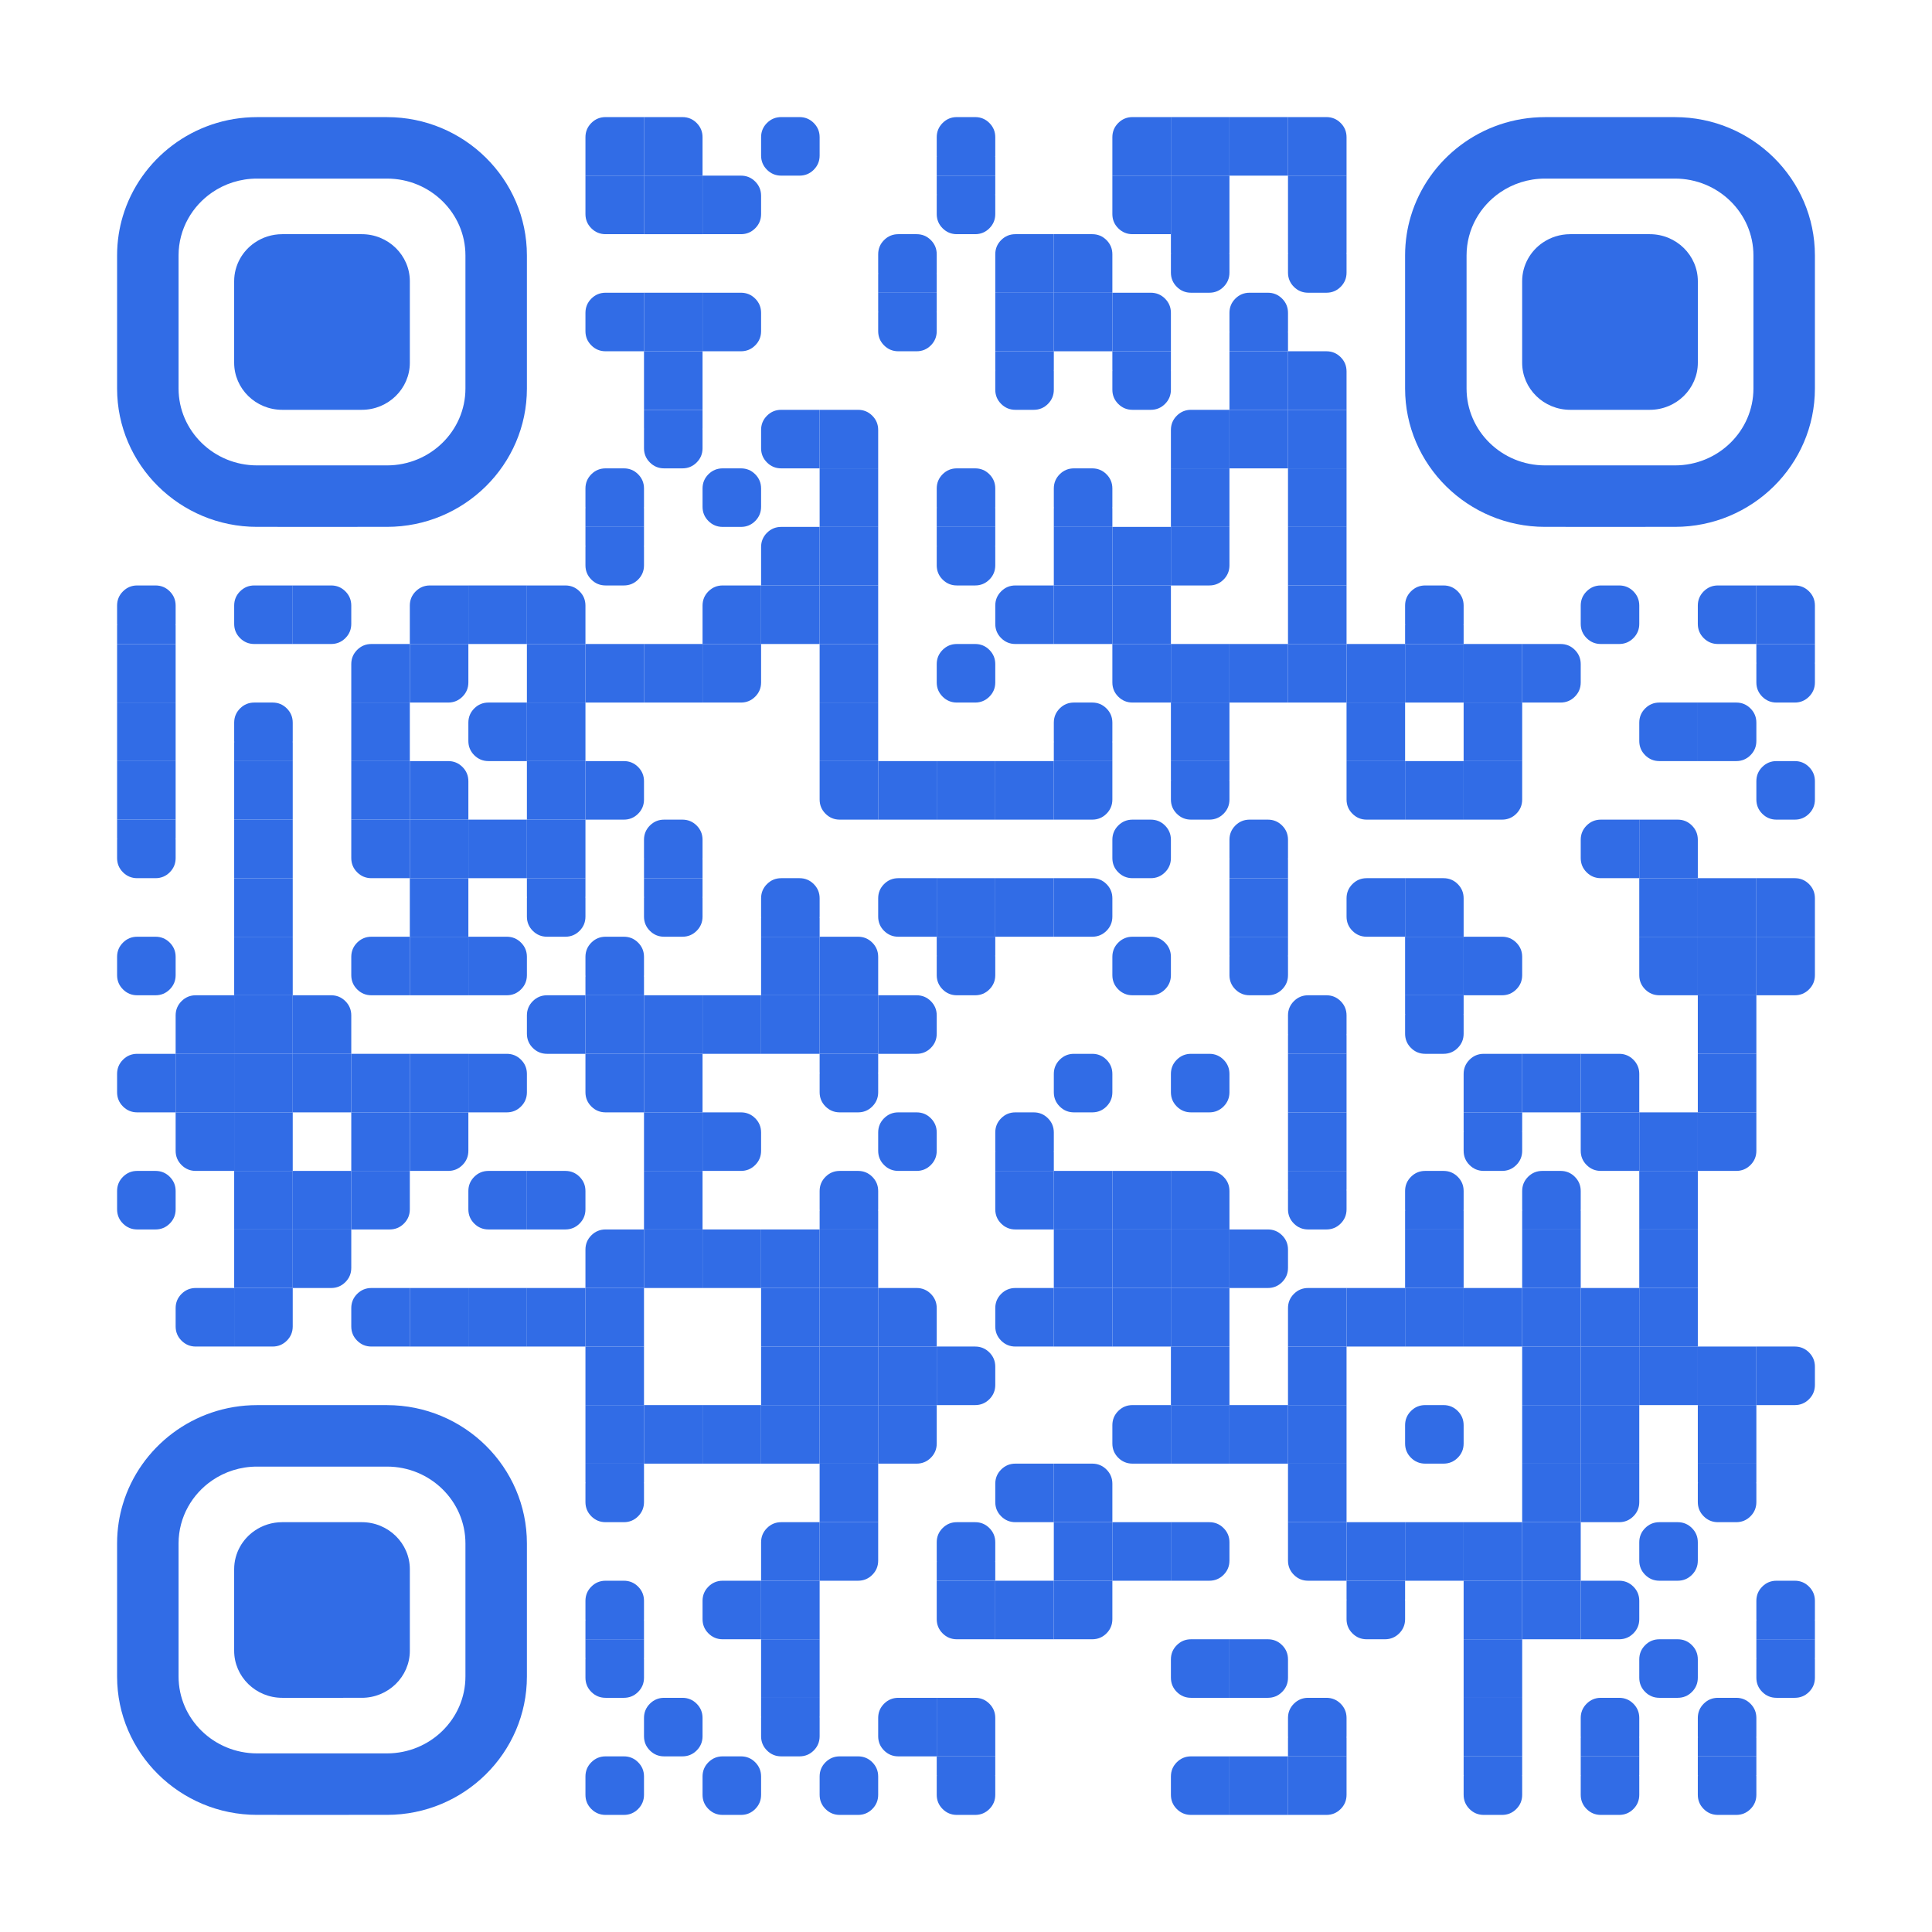 <?xml version="1.0" encoding="utf-8"?>
<!DOCTYPE svg PUBLIC "-//W3C//DTD SVG 1.1//EN" "http://www.w3.org/Graphics/SVG/1.1/DTD/svg11.dtd">
<svg version="1.1" id="Layer_1" xmlns="http://www.w3.org/2000/svg" xmlns:xlink="http://www.w3.org/1999/xlink" x="0px" y="0px"
width="1155px" height="1155px" viewBox="0 0 1155 1155" enable-background="new 0 0 1155 1155" xml:space="preserve">
<rect x="0" y="0" width="1155" height="1155" fill="rgb(255,255,255)" /><g transform="translate(70,70)"><g transform="translate(280,0) scale(0.35,0.35)"><g transform="" style="fill: rgb(49, 108, 230);">
<g>
	<path d="M100,34.375V0H34.375C24.87,0,16.764,3.353,10.059,10.059S0,24.87,0,34.375V100h100V34.375z"/>
</g>
</g></g><g transform="translate(315,0) scale(0.35,0.35)"><g transform="" style="fill: rgb(49, 108, 230);">
<g>
	<path d="M100,34.375c0-9.505-3.354-17.611-10.059-24.316C83.236,3.354,75.13,0,65.625,0H0v100h100V34.375z"/>
</g>
</g></g><g transform="translate(385,0) scale(0.35,0.35)"><g transform="" style="fill: rgb(49, 108, 230);">
<g>
	<path d="M100,65.625c0,9.507-3.355,17.611-10.059,24.316C83.236,96.645,75.132,100,65.625,100h-31.25
		c-9.504,0-17.61-3.355-24.315-10.059C3.354,83.236,0,75.132,0,65.625v-31.25c0-9.504,3.353-17.61,10.059-24.315
		C16.766,3.354,24.871,0,34.375,0h31.25c9.508,0,17.613,3.353,24.316,10.059C96.646,16.766,100,24.871,100,34.375V65.625z"/>
</g>
</g></g><g transform="translate(490,0) scale(0.35,0.35)"><g transform="" style="fill: rgb(49, 108, 230);">
<g>
	<path d="M100,34.375c0-9.505-3.354-17.611-10.059-24.316C83.236,3.354,75.13,0,65.625,0h-31.25C24.87,0,16.764,3.353,10.059,10.059
		S0,24.87,0,34.375v31.25c0,0.521,0.065,1.303,0.195,2.344H0V100h100V67.969h-0.195c0.132-1.041,0.195-1.822,0.195-2.344V34.375z"/>
</g>
</g></g><g transform="translate(595,0) scale(0.35,0.35)"><g transform="" style="fill: rgb(49, 108, 230);">
<g>
	<path d="M100,34.375V0H34.375C24.87,0,16.764,3.353,10.059,10.059S0,24.87,0,34.375V100h100V34.375z"/>
</g>
</g></g><g transform="translate(630,0) scale(0.35,0.35)"><g transform="" style="fill: rgb(49, 108, 230);">
<rect width="100" height="100"/>
</g></g><g transform="translate(665,0) scale(0.35,0.35)"><g transform="" style="fill: rgb(49, 108, 230);">
<rect width="100" height="100"/>
</g></g><g transform="translate(700,0) scale(0.35,0.35)"><g transform="" style="fill: rgb(49, 108, 230);">
<g>
	<path d="M100,34.375c0-9.505-3.354-17.611-10.059-24.316C83.236,3.354,75.13,0,65.625,0H0v100h100V34.375z"/>
</g>
</g></g><g transform="translate(280,35) scale(0.35,0.35)"><g transform="" style="fill: rgb(49, 108, 230);">
<g>
	<path d="M100,0H0v65.625c0,9.505,3.353,17.611,10.059,24.316C16.765,96.646,24.87,100,34.375,100H100V0z"/>
</g>
</g></g><g transform="translate(315,35) scale(0.35,0.35)"><g transform="" style="fill: rgb(49, 108, 230);">
<rect width="100" height="100"/>
</g></g><g transform="translate(350,35) scale(0.35,0.35)"><g transform="" style="fill: rgb(49, 108, 230);">
<g>
	<path d="M65.625,0H0v100h65.625c9.505,0,17.611-3.354,24.316-10.059C96.646,83.236,100,75.13,100,65.625v-31.25
		c0-9.505-3.354-17.611-10.059-24.316C83.236,3.354,75.13,0,65.625,0z"/>
</g>
</g></g><g transform="translate(490,35) scale(0.35,0.35)"><g transform="" style="fill: rgb(49, 108, 230);">
<g>
	<path d="M99.805,32.031H100V0H0v32.031h0.195C0.065,33.073,0,33.854,0,34.375v31.25c0,9.505,3.353,17.611,10.059,24.316
		C16.765,96.646,24.87,100,34.375,100h31.25c9.505,0,17.611-3.354,24.316-10.059C96.646,83.236,100,75.13,100,65.625v-31.25
		C100,33.854,99.937,33.073,99.805,32.031z"/>
</g>
</g></g><g transform="translate(595,35) scale(0.35,0.35)"><g transform="" style="fill: rgb(49, 108, 230);">
<g>
	<path d="M100,0H0v65.625c0,9.505,3.353,17.611,10.059,24.316C16.765,96.646,24.87,100,34.375,100H100V0z"/>
</g>
</g></g><g transform="translate(630,35) scale(0.35,0.35)"><g transform="" style="fill: rgb(49, 108, 230);">
<rect width="100" height="100"/>
</g></g><g transform="translate(700,35) scale(0.35,0.35)"><g transform="" style="fill: rgb(49, 108, 230);">
<rect width="100" height="100"/>
</g></g><g transform="translate(455,70) scale(0.35,0.35)"><g transform="" style="fill: rgb(49, 108, 230);">
<g>
	<path d="M100,34.375c0-9.505-3.354-17.611-10.059-24.316C83.236,3.354,75.13,0,65.625,0h-31.25C24.87,0,16.764,3.353,10.059,10.059
		S0,24.87,0,34.375v31.25c0,0.521,0.065,1.303,0.195,2.344H0V100h100V67.969h-0.195c0.132-1.041,0.195-1.822,0.195-2.344V34.375z"/>
</g>
</g></g><g transform="translate(525,70) scale(0.35,0.35)"><g transform="" style="fill: rgb(49, 108, 230);">
<g>
	<path d="M100,34.375V0H34.375C24.87,0,16.764,3.353,10.059,10.059S0,24.87,0,34.375V100h100V34.375z"/>
</g>
</g></g><g transform="translate(560,70) scale(0.35,0.35)"><g transform="" style="fill: rgb(49, 108, 230);">
<g>
	<path d="M100,34.375c0-9.505-3.354-17.611-10.059-24.316C83.236,3.354,75.13,0,65.625,0H0v100h100V34.375z"/>
</g>
</g></g><g transform="translate(630,70) scale(0.35,0.35)"><g transform="" style="fill: rgb(49, 108, 230);">
<g>
	<path d="M99.805,32.031H100V0H0v32.031h0.195C0.065,33.073,0,33.854,0,34.375v31.25c0,9.505,3.353,17.611,10.059,24.316
		C16.765,96.646,24.87,100,34.375,100h31.25c9.505,0,17.611-3.354,24.316-10.059C96.646,83.236,100,75.13,100,65.625v-31.25
		C100,33.854,99.937,33.073,99.805,32.031z"/>
</g>
</g></g><g transform="translate(700,70) scale(0.35,0.35)"><g transform="" style="fill: rgb(49, 108, 230);">
<g>
	<path d="M99.805,32.031H100V0H0v32.031h0.195C0.065,33.073,0,33.854,0,34.375v31.25c0,9.505,3.353,17.611,10.059,24.316
		C16.765,96.646,24.87,100,34.375,100h31.25c9.505,0,17.611-3.354,24.316-10.059C96.646,83.236,100,75.13,100,65.625v-31.25
		C100,33.854,99.937,33.073,99.805,32.031z"/>
</g>
</g></g><g transform="translate(280,105) scale(0.35,0.35)"><g transform="" style="fill: rgb(49, 108, 230);">
<g>
	<path d="M100,34.375V0H34.375C24.87,0,16.764,3.353,10.059,10.059S0,24.87,0,34.375v31.25c0,9.505,3.353,17.611,10.059,24.316
		C16.765,96.646,24.87,100,34.375,100H100V34.375z"/>
</g>
</g></g><g transform="translate(315,105) scale(0.35,0.35)"><g transform="" style="fill: rgb(49, 108, 230);">
<rect width="100" height="100"/>
</g></g><g transform="translate(350,105) scale(0.35,0.35)"><g transform="" style="fill: rgb(49, 108, 230);">
<g>
	<path d="M65.625,0H0v100h65.625c9.505,0,17.611-3.354,24.316-10.059C96.646,83.236,100,75.13,100,65.625v-31.25
		c0-9.505-3.354-17.611-10.059-24.316C83.236,3.354,75.13,0,65.625,0z"/>
</g>
</g></g><g transform="translate(455,105) scale(0.35,0.35)"><g transform="" style="fill: rgb(49, 108, 230);">
<g>
	<path d="M99.805,32.031H100V0H0v32.031h0.195C0.065,33.073,0,33.854,0,34.375v31.25c0,9.505,3.353,17.611,10.059,24.316
		C16.765,96.646,24.87,100,34.375,100h31.25c9.505,0,17.611-3.354,24.316-10.059C96.646,83.236,100,75.13,100,65.625v-31.25
		C100,33.854,99.937,33.073,99.805,32.031z"/>
</g>
</g></g><g transform="translate(525,105) scale(0.35,0.35)"><g transform="" style="fill: rgb(49, 108, 230);">
<rect width="100" height="100"/>
</g></g><g transform="translate(560,105) scale(0.35,0.35)"><g transform="" style="fill: rgb(49, 108, 230);">
<rect width="100" height="100"/>
</g></g><g transform="translate(595,105) scale(0.35,0.35)"><g transform="" style="fill: rgb(49, 108, 230);">
<g>
	<path d="M100,34.375c0-9.505-3.354-17.611-10.059-24.316C83.236,3.354,75.13,0,65.625,0H0v100h100V34.375z"/>
</g>
</g></g><g transform="translate(665,105) scale(0.35,0.35)"><g transform="" style="fill: rgb(49, 108, 230);">
<g>
	<path d="M100,34.375c0-9.505-3.354-17.611-10.059-24.316C83.236,3.354,75.13,0,65.625,0h-31.25C24.87,0,16.764,3.353,10.059,10.059
		S0,24.87,0,34.375v31.25c0,0.521,0.065,1.303,0.195,2.344H0V100h100V67.969h-0.195c0.132-1.041,0.195-1.822,0.195-2.344V34.375z"/>
</g>
</g></g><g transform="translate(315,140) scale(0.35,0.35)"><g transform="" style="fill: rgb(49, 108, 230);">
<rect width="100" height="100"/>
</g></g><g transform="translate(525,140) scale(0.35,0.35)"><g transform="" style="fill: rgb(49, 108, 230);">
<g>
	<path d="M99.805,32.031H100V0H0v32.031h0.195C0.065,33.073,0,33.854,0,34.375v31.25c0,9.505,3.353,17.611,10.059,24.316
		C16.765,96.646,24.87,100,34.375,100h31.25c9.505,0,17.611-3.354,24.316-10.059C96.646,83.236,100,75.13,100,65.625v-31.25
		C100,33.854,99.937,33.073,99.805,32.031z"/>
</g>
</g></g><g transform="translate(595,140) scale(0.35,0.35)"><g transform="" style="fill: rgb(49, 108, 230);">
<g>
	<path d="M99.805,32.031H100V0H0v32.031h0.195C0.065,33.073,0,33.854,0,34.375v31.25c0,9.505,3.353,17.611,10.059,24.316
		C16.765,96.646,24.87,100,34.375,100h31.25c9.505,0,17.611-3.354,24.316-10.059C96.646,83.236,100,75.13,100,65.625v-31.25
		C100,33.854,99.937,33.073,99.805,32.031z"/>
</g>
</g></g><g transform="translate(665,140) scale(0.35,0.35)"><g transform="" style="fill: rgb(49, 108, 230);">
<rect width="100" height="100"/>
</g></g><g transform="translate(700,140) scale(0.35,0.35)"><g transform="" style="fill: rgb(49, 108, 230);">
<g>
	<path d="M100,34.375c0-9.505-3.354-17.611-10.059-24.316C83.236,3.354,75.13,0,65.625,0H0v100h100V34.375z"/>
</g>
</g></g><g transform="translate(315,175) scale(0.35,0.35)"><g transform="" style="fill: rgb(49, 108, 230);">
<g>
	<path d="M99.805,32.031H100V0H0v32.031h0.195C0.065,33.073,0,33.854,0,34.375v31.25c0,9.505,3.353,17.611,10.059,24.316
		C16.765,96.646,24.87,100,34.375,100h31.25c9.505,0,17.611-3.354,24.316-10.059C96.646,83.236,100,75.13,100,65.625v-31.25
		C100,33.854,99.937,33.073,99.805,32.031z"/>
</g>
</g></g><g transform="translate(385,175) scale(0.35,0.35)"><g transform="" style="fill: rgb(49, 108, 230);">
<g>
	<path d="M100,34.375V0H34.375C24.87,0,16.764,3.353,10.059,10.059S0,24.87,0,34.375v31.25c0,9.505,3.353,17.611,10.059,24.316
		C16.765,96.646,24.87,100,34.375,100H100V34.375z"/>
</g>
</g></g><g transform="translate(420,175) scale(0.35,0.35)"><g transform="" style="fill: rgb(49, 108, 230);">
<g>
	<path d="M100,34.375c0-9.505-3.354-17.611-10.059-24.316C83.236,3.354,75.13,0,65.625,0H0v100h100V34.375z"/>
</g>
</g></g><g transform="translate(630,175) scale(0.35,0.35)"><g transform="" style="fill: rgb(49, 108, 230);">
<g>
	<path d="M100,34.375V0H34.375C24.87,0,16.764,3.353,10.059,10.059S0,24.87,0,34.375V100h100V34.375z"/>
</g>
</g></g><g transform="translate(665,175) scale(0.35,0.35)"><g transform="" style="fill: rgb(49, 108, 230);">
<rect width="100" height="100"/>
</g></g><g transform="translate(700,175) scale(0.35,0.35)"><g transform="" style="fill: rgb(49, 108, 230);">
<rect width="100" height="100"/>
</g></g><g transform="translate(280,210) scale(0.35,0.35)"><g transform="" style="fill: rgb(49, 108, 230);">
<g>
	<path d="M100,34.375c0-9.505-3.354-17.611-10.059-24.316C83.236,3.354,75.13,0,65.625,0h-31.25C24.87,0,16.764,3.353,10.059,10.059
		S0,24.87,0,34.375v31.25c0,0.521,0.065,1.303,0.195,2.344H0V100h100V67.969h-0.195c0.132-1.041,0.195-1.822,0.195-2.344V34.375z"/>
</g>
</g></g><g transform="translate(350,210) scale(0.35,0.35)"><g transform="" style="fill: rgb(49, 108, 230);">
<g>
	<path d="M100,65.625c0,9.507-3.355,17.611-10.059,24.316C83.236,96.645,75.132,100,65.625,100h-31.25
		c-9.504,0-17.61-3.355-24.315-10.059C3.354,83.236,0,75.132,0,65.625v-31.25c0-9.504,3.353-17.61,10.059-24.315
		C16.766,3.354,24.871,0,34.375,0h31.25c9.508,0,17.613,3.353,24.316,10.059C96.646,16.766,100,24.871,100,34.375V65.625z"/>
</g>
</g></g><g transform="translate(420,210) scale(0.35,0.35)"><g transform="" style="fill: rgb(49, 108, 230);">
<rect width="100" height="100"/>
</g></g><g transform="translate(490,210) scale(0.35,0.35)"><g transform="" style="fill: rgb(49, 108, 230);">
<g>
	<path d="M100,34.375c0-9.505-3.354-17.611-10.059-24.316C83.236,3.354,75.13,0,65.625,0h-31.25C24.87,0,16.764,3.353,10.059,10.059
		S0,24.87,0,34.375v31.25c0,0.521,0.065,1.303,0.195,2.344H0V100h100V67.969h-0.195c0.132-1.041,0.195-1.822,0.195-2.344V34.375z"/>
</g>
</g></g><g transform="translate(560,210) scale(0.35,0.35)"><g transform="" style="fill: rgb(49, 108, 230);">
<g>
	<path d="M100,34.375c0-9.505-3.354-17.611-10.059-24.316C83.236,3.354,75.13,0,65.625,0h-31.25C24.87,0,16.764,3.353,10.059,10.059
		S0,24.87,0,34.375v31.25c0,0.521,0.065,1.303,0.195,2.344H0V100h100V67.969h-0.195c0.132-1.041,0.195-1.822,0.195-2.344V34.375z"/>
</g>
</g></g><g transform="translate(630,210) scale(0.35,0.35)"><g transform="" style="fill: rgb(49, 108, 230);">
<rect width="100" height="100"/>
</g></g><g transform="translate(700,210) scale(0.35,0.35)"><g transform="" style="fill: rgb(49, 108, 230);">
<rect width="100" height="100"/>
</g></g><g transform="translate(280,245) scale(0.35,0.35)"><g transform="" style="fill: rgb(49, 108, 230);">
<g>
	<path d="M99.805,32.031H100V0H0v32.031h0.195C0.065,33.073,0,33.854,0,34.375v31.25c0,9.505,3.353,17.611,10.059,24.316
		C16.765,96.646,24.87,100,34.375,100h31.25c9.505,0,17.611-3.354,24.316-10.059C96.646,83.236,100,75.13,100,65.625v-31.25
		C100,33.854,99.937,33.073,99.805,32.031z"/>
</g>
</g></g><g transform="translate(385,245) scale(0.35,0.35)"><g transform="" style="fill: rgb(49, 108, 230);">
<g>
	<path d="M100,34.375V0H34.375C24.87,0,16.764,3.353,10.059,10.059S0,24.87,0,34.375V100h100V34.375z"/>
</g>
</g></g><g transform="translate(420,245) scale(0.35,0.35)"><g transform="" style="fill: rgb(49, 108, 230);">
<rect width="100" height="100"/>
</g></g><g transform="translate(490,245) scale(0.35,0.35)"><g transform="" style="fill: rgb(49, 108, 230);">
<g>
	<path d="M99.805,32.031H100V0H0v32.031h0.195C0.065,33.073,0,33.854,0,34.375v31.25c0,9.505,3.353,17.611,10.059,24.316
		C16.765,96.646,24.87,100,34.375,100h31.25c9.505,0,17.611-3.354,24.316-10.059C96.646,83.236,100,75.13,100,65.625v-31.25
		C100,33.854,99.937,33.073,99.805,32.031z"/>
</g>
</g></g><g transform="translate(560,245) scale(0.35,0.35)"><g transform="" style="fill: rgb(49, 108, 230);">
<rect width="100" height="100"/>
</g></g><g transform="translate(595,245) scale(0.35,0.35)"><g transform="" style="fill: rgb(49, 108, 230);">
<rect width="100" height="100"/>
</g></g><g transform="translate(630,245) scale(0.35,0.35)"><g transform="" style="fill: rgb(49, 108, 230);">
<g>
	<path d="M100,0H0v100h65.625c9.505,0,17.611-3.354,24.316-10.059C96.646,83.236,100,75.13,100,65.625V0z"/>
</g>
</g></g><g transform="translate(700,245) scale(0.35,0.35)"><g transform="" style="fill: rgb(49, 108, 230);">
<rect width="100" height="100"/>
</g></g><g transform="translate(0,280) scale(0.35,0.35)"><g transform="" style="fill: rgb(49, 108, 230);">
<g>
	<path d="M100,34.375c0-9.505-3.354-17.611-10.059-24.316C83.236,3.354,75.13,0,65.625,0h-31.25C24.87,0,16.764,3.353,10.059,10.059
		S0,24.87,0,34.375v31.25c0,0.521,0.065,1.303,0.195,2.344H0V100h100V67.969h-0.195c0.132-1.041,0.195-1.822,0.195-2.344V34.375z"/>
</g>
</g></g><g transform="translate(70,280) scale(0.35,0.35)"><g transform="" style="fill: rgb(49, 108, 230);">
<g>
	<path d="M100,34.375V0H34.375C24.87,0,16.764,3.353,10.059,10.059S0,24.87,0,34.375v31.25c0,9.505,3.353,17.611,10.059,24.316
		C16.765,96.646,24.87,100,34.375,100H100V34.375z"/>
</g>
</g></g><g transform="translate(105,280) scale(0.35,0.35)"><g transform="" style="fill: rgb(49, 108, 230);">
<g>
	<path d="M65.625,0H0v100h65.625c9.505,0,17.611-3.354,24.316-10.059C96.646,83.236,100,75.13,100,65.625v-31.25
		c0-9.505-3.354-17.611-10.059-24.316C83.236,3.354,75.13,0,65.625,0z"/>
</g>
</g></g><g transform="translate(175,280) scale(0.35,0.35)"><g transform="" style="fill: rgb(49, 108, 230);">
<g>
	<path d="M100,34.375V0H34.375C24.87,0,16.764,3.353,10.059,10.059S0,24.87,0,34.375V100h100V34.375z"/>
</g>
</g></g><g transform="translate(210,280) scale(0.35,0.35)"><g transform="" style="fill: rgb(49, 108, 230);">
<rect width="100" height="100"/>
</g></g><g transform="translate(245,280) scale(0.35,0.35)"><g transform="" style="fill: rgb(49, 108, 230);">
<g>
	<path d="M100,34.375c0-9.505-3.354-17.611-10.059-24.316C83.236,3.354,75.13,0,65.625,0H0v100h100V34.375z"/>
</g>
</g></g><g transform="translate(350,280) scale(0.35,0.35)"><g transform="" style="fill: rgb(49, 108, 230);">
<g>
	<path d="M100,34.375V0H34.375C24.87,0,16.764,3.353,10.059,10.059S0,24.87,0,34.375V100h100V34.375z"/>
</g>
</g></g><g transform="translate(385,280) scale(0.35,0.35)"><g transform="" style="fill: rgb(49, 108, 230);">
<rect width="100" height="100"/>
</g></g><g transform="translate(420,280) scale(0.35,0.35)"><g transform="" style="fill: rgb(49, 108, 230);">
<rect width="100" height="100"/>
</g></g><g transform="translate(525,280) scale(0.35,0.35)"><g transform="" style="fill: rgb(49, 108, 230);">
<g>
	<path d="M100,34.375V0H34.375C24.87,0,16.764,3.353,10.059,10.059S0,24.87,0,34.375v31.25c0,9.505,3.353,17.611,10.059,24.316
		C16.765,96.646,24.87,100,34.375,100H100V34.375z"/>
</g>
</g></g><g transform="translate(560,280) scale(0.35,0.35)"><g transform="" style="fill: rgb(49, 108, 230);">
<rect width="100" height="100"/>
</g></g><g transform="translate(595,280) scale(0.35,0.35)"><g transform="" style="fill: rgb(49, 108, 230);">
<rect width="100" height="100"/>
</g></g><g transform="translate(700,280) scale(0.35,0.35)"><g transform="" style="fill: rgb(49, 108, 230);">
<rect width="100" height="100"/>
</g></g><g transform="translate(770,280) scale(0.35,0.35)"><g transform="" style="fill: rgb(49, 108, 230);">
<g>
	<path d="M100,34.375c0-9.505-3.354-17.611-10.059-24.316C83.236,3.354,75.13,0,65.625,0h-31.25C24.87,0,16.764,3.353,10.059,10.059
		S0,24.87,0,34.375v31.25c0,0.521,0.065,1.303,0.195,2.344H0V100h100V67.969h-0.195c0.132-1.041,0.195-1.822,0.195-2.344V34.375z"/>
</g>
</g></g><g transform="translate(875,280) scale(0.35,0.35)"><g transform="" style="fill: rgb(49, 108, 230);">
<g>
	<path d="M100,65.625c0,9.507-3.355,17.611-10.059,24.316C83.236,96.645,75.132,100,65.625,100h-31.25
		c-9.504,0-17.61-3.355-24.315-10.059C3.354,83.236,0,75.132,0,65.625v-31.25c0-9.504,3.353-17.61,10.059-24.315
		C16.766,3.354,24.871,0,34.375,0h31.25c9.508,0,17.613,3.353,24.316,10.059C96.646,16.766,100,24.871,100,34.375V65.625z"/>
</g>
</g></g><g transform="translate(945,280) scale(0.35,0.35)"><g transform="" style="fill: rgb(49, 108, 230);">
<g>
	<path d="M100,34.375V0H34.375C24.87,0,16.764,3.353,10.059,10.059S0,24.87,0,34.375v31.25c0,9.505,3.353,17.611,10.059,24.316
		C16.765,96.646,24.87,100,34.375,100H100V34.375z"/>
</g>
</g></g><g transform="translate(980,280) scale(0.35,0.35)"><g transform="" style="fill: rgb(49, 108, 230);">
<g>
	<path d="M100,34.375c0-9.505-3.354-17.611-10.059-24.316C83.236,3.354,75.13,0,65.625,0H0v100h100V34.375z"/>
</g>
</g></g><g transform="translate(0,315) scale(0.35,0.35)"><g transform="" style="fill: rgb(49, 108, 230);">
<rect width="100" height="100"/>
</g></g><g transform="translate(140,315) scale(0.35,0.35)"><g transform="" style="fill: rgb(49, 108, 230);">
<g>
	<path d="M100,34.375V0H34.375C24.87,0,16.764,3.353,10.059,10.059S0,24.87,0,34.375V100h100V34.375z"/>
</g>
</g></g><g transform="translate(175,315) scale(0.35,0.35)"><g transform="" style="fill: rgb(49, 108, 230);">
<g>
	<path d="M100,0H0v100h65.625c9.505,0,17.611-3.354,24.316-10.059C96.646,83.236,100,75.13,100,65.625V0z"/>
</g>
</g></g><g transform="translate(245,315) scale(0.35,0.35)"><g transform="" style="fill: rgb(49, 108, 230);">
<rect width="100" height="100"/>
</g></g><g transform="translate(280,315) scale(0.35,0.35)"><g transform="" style="fill: rgb(49, 108, 230);">
<rect width="100" height="100"/>
</g></g><g transform="translate(315,315) scale(0.35,0.35)"><g transform="" style="fill: rgb(49, 108, 230);">
<rect width="100" height="100"/>
</g></g><g transform="translate(350,315) scale(0.35,0.35)"><g transform="" style="fill: rgb(49, 108, 230);">
<g>
	<path d="M100,0H0v100h65.625c9.505,0,17.611-3.354,24.316-10.059C96.646,83.236,100,75.13,100,65.625V0z"/>
</g>
</g></g><g transform="translate(420,315) scale(0.35,0.35)"><g transform="" style="fill: rgb(49, 108, 230);">
<rect width="100" height="100"/>
</g></g><g transform="translate(490,315) scale(0.35,0.35)"><g transform="" style="fill: rgb(49, 108, 230);">
<g>
	<path d="M100,65.625c0,9.507-3.355,17.611-10.059,24.316C83.236,96.645,75.132,100,65.625,100h-31.25
		c-9.504,0-17.61-3.355-24.315-10.059C3.354,83.236,0,75.132,0,65.625v-31.25c0-9.504,3.353-17.61,10.059-24.315
		C16.766,3.354,24.871,0,34.375,0h31.25c9.508,0,17.613,3.353,24.316,10.059C96.646,16.766,100,24.871,100,34.375V65.625z"/>
</g>
</g></g><g transform="translate(595,315) scale(0.35,0.35)"><g transform="" style="fill: rgb(49, 108, 230);">
<g>
	<path d="M100,0H0v65.625c0,9.505,3.353,17.611,10.059,24.316C16.765,96.646,24.87,100,34.375,100H100V0z"/>
</g>
</g></g><g transform="translate(630,315) scale(0.35,0.35)"><g transform="" style="fill: rgb(49, 108, 230);">
<rect width="100" height="100"/>
</g></g><g transform="translate(665,315) scale(0.35,0.35)"><g transform="" style="fill: rgb(49, 108, 230);">
<rect width="100" height="100"/>
</g></g><g transform="translate(700,315) scale(0.35,0.35)"><g transform="" style="fill: rgb(49, 108, 230);">
<rect width="100" height="100"/>
</g></g><g transform="translate(735,315) scale(0.35,0.35)"><g transform="" style="fill: rgb(49, 108, 230);">
<rect width="100" height="100"/>
</g></g><g transform="translate(770,315) scale(0.35,0.35)"><g transform="" style="fill: rgb(49, 108, 230);">
<rect width="100" height="100"/>
</g></g><g transform="translate(805,315) scale(0.35,0.35)"><g transform="" style="fill: rgb(49, 108, 230);">
<rect width="100" height="100"/>
</g></g><g transform="translate(840,315) scale(0.35,0.35)"><g transform="" style="fill: rgb(49, 108, 230);">
<g>
	<path d="M65.625,0H0v100h65.625c9.505,0,17.611-3.354,24.316-10.059C96.646,83.236,100,75.13,100,65.625v-31.25
		c0-9.505-3.354-17.611-10.059-24.316C83.236,3.354,75.13,0,65.625,0z"/>
</g>
</g></g><g transform="translate(980,315) scale(0.35,0.35)"><g transform="" style="fill: rgb(49, 108, 230);">
<g>
	<path d="M99.805,32.031H100V0H0v32.031h0.195C0.065,33.073,0,33.854,0,34.375v31.25c0,9.505,3.353,17.611,10.059,24.316
		C16.765,96.646,24.87,100,34.375,100h31.25c9.505,0,17.611-3.354,24.316-10.059C96.646,83.236,100,75.13,100,65.625v-31.25
		C100,33.854,99.937,33.073,99.805,32.031z"/>
</g>
</g></g><g transform="translate(0,350) scale(0.35,0.35)"><g transform="" style="fill: rgb(49, 108, 230);">
<rect width="100" height="100"/>
</g></g><g transform="translate(70,350) scale(0.35,0.35)"><g transform="" style="fill: rgb(49, 108, 230);">
<g>
	<path d="M100,34.375c0-9.505-3.354-17.611-10.059-24.316C83.236,3.354,75.13,0,65.625,0h-31.25C24.87,0,16.764,3.353,10.059,10.059
		S0,24.87,0,34.375v31.25c0,0.521,0.065,1.303,0.195,2.344H0V100h100V67.969h-0.195c0.132-1.041,0.195-1.822,0.195-2.344V34.375z"/>
</g>
</g></g><g transform="translate(140,350) scale(0.35,0.35)"><g transform="" style="fill: rgb(49, 108, 230);">
<rect width="100" height="100"/>
</g></g><g transform="translate(210,350) scale(0.35,0.35)"><g transform="" style="fill: rgb(49, 108, 230);">
<g>
	<path d="M100,34.375V0H34.375C24.87,0,16.764,3.353,10.059,10.059S0,24.87,0,34.375v31.25c0,9.505,3.353,17.611,10.059,24.316
		C16.765,96.646,24.87,100,34.375,100H100V34.375z"/>
</g>
</g></g><g transform="translate(245,350) scale(0.35,0.35)"><g transform="" style="fill: rgb(49, 108, 230);">
<rect width="100" height="100"/>
</g></g><g transform="translate(420,350) scale(0.35,0.35)"><g transform="" style="fill: rgb(49, 108, 230);">
<rect width="100" height="100"/>
</g></g><g transform="translate(560,350) scale(0.35,0.35)"><g transform="" style="fill: rgb(49, 108, 230);">
<g>
	<path d="M100,34.375c0-9.505-3.354-17.611-10.059-24.316C83.236,3.354,75.13,0,65.625,0h-31.25C24.87,0,16.764,3.353,10.059,10.059
		S0,24.87,0,34.375v31.25c0,0.521,0.065,1.303,0.195,2.344H0V100h100V67.969h-0.195c0.132-1.041,0.195-1.822,0.195-2.344V34.375z"/>
</g>
</g></g><g transform="translate(630,350) scale(0.35,0.35)"><g transform="" style="fill: rgb(49, 108, 230);">
<rect width="100" height="100"/>
</g></g><g transform="translate(735,350) scale(0.35,0.35)"><g transform="" style="fill: rgb(49, 108, 230);">
<rect width="100" height="100"/>
</g></g><g transform="translate(805,350) scale(0.35,0.35)"><g transform="" style="fill: rgb(49, 108, 230);">
<rect width="100" height="100"/>
</g></g><g transform="translate(910,350) scale(0.35,0.35)"><g transform="" style="fill: rgb(49, 108, 230);">
<g>
	<path d="M100,34.375V0H34.375C24.87,0,16.764,3.353,10.059,10.059S0,24.87,0,34.375v31.25c0,9.505,3.353,17.611,10.059,24.316
		C16.765,96.646,24.87,100,34.375,100H100V34.375z"/>
</g>
</g></g><g transform="translate(945,350) scale(0.35,0.35)"><g transform="" style="fill: rgb(49, 108, 230);">
<g>
	<path d="M65.625,0H0v100h65.625c9.505,0,17.611-3.354,24.316-10.059C96.646,83.236,100,75.13,100,65.625v-31.25
		c0-9.505-3.354-17.611-10.059-24.316C83.236,3.354,75.13,0,65.625,0z"/>
</g>
</g></g><g transform="translate(0,385) scale(0.35,0.35)"><g transform="" style="fill: rgb(49, 108, 230);">
<rect width="100" height="100"/>
</g></g><g transform="translate(70,385) scale(0.35,0.35)"><g transform="" style="fill: rgb(49, 108, 230);">
<rect width="100" height="100"/>
</g></g><g transform="translate(140,385) scale(0.35,0.35)"><g transform="" style="fill: rgb(49, 108, 230);">
<rect width="100" height="100"/>
</g></g><g transform="translate(175,385) scale(0.35,0.35)"><g transform="" style="fill: rgb(49, 108, 230);">
<g>
	<path d="M100,34.375c0-9.505-3.354-17.611-10.059-24.316C83.236,3.354,75.13,0,65.625,0H0v100h100V34.375z"/>
</g>
</g></g><g transform="translate(245,385) scale(0.35,0.35)"><g transform="" style="fill: rgb(49, 108, 230);">
<rect width="100" height="100"/>
</g></g><g transform="translate(280,385) scale(0.35,0.35)"><g transform="" style="fill: rgb(49, 108, 230);">
<g>
	<path d="M65.625,0H0v100h65.625c9.505,0,17.611-3.354,24.316-10.059C96.646,83.236,100,75.13,100,65.625v-31.25
		c0-9.505-3.354-17.611-10.059-24.316C83.236,3.354,75.13,0,65.625,0z"/>
</g>
</g></g><g transform="translate(420,385) scale(0.35,0.35)"><g transform="" style="fill: rgb(49, 108, 230);">
<g>
	<path d="M100,0H0v65.625c0,9.505,3.353,17.611,10.059,24.316C16.765,96.646,24.87,100,34.375,100H100V0z"/>
</g>
</g></g><g transform="translate(455,385) scale(0.35,0.35)"><g transform="" style="fill: rgb(49, 108, 230);">
<rect width="100" height="100"/>
</g></g><g transform="translate(490,385) scale(0.35,0.35)"><g transform="" style="fill: rgb(49, 108, 230);">
<rect width="100" height="100"/>
</g></g><g transform="translate(525,385) scale(0.35,0.35)"><g transform="" style="fill: rgb(49, 108, 230);">
<rect width="100" height="100"/>
</g></g><g transform="translate(560,385) scale(0.35,0.35)"><g transform="" style="fill: rgb(49, 108, 230);">
<g>
	<path d="M100,0H0v100h65.625c9.505,0,17.611-3.354,24.316-10.059C96.646,83.236,100,75.13,100,65.625V0z"/>
</g>
</g></g><g transform="translate(630,385) scale(0.35,0.35)"><g transform="" style="fill: rgb(49, 108, 230);">
<g>
	<path d="M99.805,32.031H100V0H0v32.031h0.195C0.065,33.073,0,33.854,0,34.375v31.25c0,9.505,3.353,17.611,10.059,24.316
		C16.765,96.646,24.87,100,34.375,100h31.25c9.505,0,17.611-3.354,24.316-10.059C96.646,83.236,100,75.13,100,65.625v-31.25
		C100,33.854,99.937,33.073,99.805,32.031z"/>
</g>
</g></g><g transform="translate(735,385) scale(0.35,0.35)"><g transform="" style="fill: rgb(49, 108, 230);">
<g>
	<path d="M100,0H0v65.625c0,9.505,3.353,17.611,10.059,24.316C16.765,96.646,24.87,100,34.375,100H100V0z"/>
</g>
</g></g><g transform="translate(770,385) scale(0.35,0.35)"><g transform="" style="fill: rgb(49, 108, 230);">
<rect width="100" height="100"/>
</g></g><g transform="translate(805,385) scale(0.35,0.35)"><g transform="" style="fill: rgb(49, 108, 230);">
<g>
	<path d="M100,0H0v100h65.625c9.505,0,17.611-3.354,24.316-10.059C96.646,83.236,100,75.13,100,65.625V0z"/>
</g>
</g></g><g transform="translate(980,385) scale(0.35,0.35)"><g transform="" style="fill: rgb(49, 108, 230);">
<g>
	<path d="M100,65.625c0,9.507-3.355,17.611-10.059,24.316C83.236,96.645,75.132,100,65.625,100h-31.25
		c-9.504,0-17.61-3.355-24.315-10.059C3.354,83.236,0,75.132,0,65.625v-31.25c0-9.504,3.353-17.61,10.059-24.315
		C16.766,3.354,24.871,0,34.375,0h31.25c9.508,0,17.613,3.353,24.316,10.059C96.646,16.766,100,24.871,100,34.375V65.625z"/>
</g>
</g></g><g transform="translate(0,420) scale(0.35,0.35)"><g transform="" style="fill: rgb(49, 108, 230);">
<g>
	<path d="M99.805,32.031H100V0H0v32.031h0.195C0.065,33.073,0,33.854,0,34.375v31.25c0,9.505,3.353,17.611,10.059,24.316
		C16.765,96.646,24.87,100,34.375,100h31.25c9.505,0,17.611-3.354,24.316-10.059C96.646,83.236,100,75.13,100,65.625v-31.25
		C100,33.854,99.937,33.073,99.805,32.031z"/>
</g>
</g></g><g transform="translate(70,420) scale(0.35,0.35)"><g transform="" style="fill: rgb(49, 108, 230);">
<rect width="100" height="100"/>
</g></g><g transform="translate(140,420) scale(0.35,0.35)"><g transform="" style="fill: rgb(49, 108, 230);">
<g>
	<path d="M100,0H0v65.625c0,9.505,3.353,17.611,10.059,24.316C16.765,96.646,24.87,100,34.375,100H100V0z"/>
</g>
</g></g><g transform="translate(175,420) scale(0.35,0.35)"><g transform="" style="fill: rgb(49, 108, 230);">
<rect width="100" height="100"/>
</g></g><g transform="translate(210,420) scale(0.35,0.35)"><g transform="" style="fill: rgb(49, 108, 230);">
<rect width="100" height="100"/>
</g></g><g transform="translate(245,420) scale(0.35,0.35)"><g transform="" style="fill: rgb(49, 108, 230);">
<rect width="100" height="100"/>
</g></g><g transform="translate(315,420) scale(0.35,0.35)"><g transform="" style="fill: rgb(49, 108, 230);">
<g>
	<path d="M100,34.375c0-9.505-3.354-17.611-10.059-24.316C83.236,3.354,75.13,0,65.625,0h-31.25C24.87,0,16.764,3.353,10.059,10.059
		S0,24.87,0,34.375v31.25c0,0.521,0.065,1.303,0.195,2.344H0V100h100V67.969h-0.195c0.132-1.041,0.195-1.822,0.195-2.344V34.375z"/>
</g>
</g></g><g transform="translate(595,420) scale(0.35,0.35)"><g transform="" style="fill: rgb(49, 108, 230);">
<g>
	<path d="M100,65.625c0,9.507-3.355,17.611-10.059,24.316C83.236,96.645,75.132,100,65.625,100h-31.25
		c-9.504,0-17.61-3.355-24.315-10.059C3.354,83.236,0,75.132,0,65.625v-31.25c0-9.504,3.353-17.61,10.059-24.315
		C16.766,3.354,24.871,0,34.375,0h31.25c9.508,0,17.613,3.353,24.316,10.059C96.646,16.766,100,24.871,100,34.375V65.625z"/>
</g>
</g></g><g transform="translate(665,420) scale(0.35,0.35)"><g transform="" style="fill: rgb(49, 108, 230);">
<g>
	<path d="M100,34.375c0-9.505-3.354-17.611-10.059-24.316C83.236,3.354,75.13,0,65.625,0h-31.25C24.87,0,16.764,3.353,10.059,10.059
		S0,24.87,0,34.375v31.25c0,0.521,0.065,1.303,0.195,2.344H0V100h100V67.969h-0.195c0.132-1.041,0.195-1.822,0.195-2.344V34.375z"/>
</g>
</g></g><g transform="translate(875,420) scale(0.35,0.35)"><g transform="" style="fill: rgb(49, 108, 230);">
<g>
	<path d="M100,34.375V0H34.375C24.87,0,16.764,3.353,10.059,10.059S0,24.87,0,34.375v31.25c0,9.505,3.353,17.611,10.059,24.316
		C16.765,96.646,24.87,100,34.375,100H100V34.375z"/>
</g>
</g></g><g transform="translate(910,420) scale(0.35,0.35)"><g transform="" style="fill: rgb(49, 108, 230);">
<g>
	<path d="M100,34.375c0-9.505-3.354-17.611-10.059-24.316C83.236,3.354,75.13,0,65.625,0H0v100h100V34.375z"/>
</g>
</g></g><g transform="translate(70,455) scale(0.35,0.35)"><g transform="" style="fill: rgb(49, 108, 230);">
<rect width="100" height="100"/>
</g></g><g transform="translate(175,455) scale(0.35,0.35)"><g transform="" style="fill: rgb(49, 108, 230);">
<rect width="100" height="100"/>
</g></g><g transform="translate(245,455) scale(0.35,0.35)"><g transform="" style="fill: rgb(49, 108, 230);">
<g>
	<path d="M99.805,32.031H100V0H0v32.031h0.195C0.065,33.073,0,33.854,0,34.375v31.25c0,9.505,3.353,17.611,10.059,24.316
		C16.765,96.646,24.87,100,34.375,100h31.25c9.505,0,17.611-3.354,24.316-10.059C96.646,83.236,100,75.13,100,65.625v-31.25
		C100,33.854,99.937,33.073,99.805,32.031z"/>
</g>
</g></g><g transform="translate(315,455) scale(0.35,0.35)"><g transform="" style="fill: rgb(49, 108, 230);">
<g>
	<path d="M99.805,32.031H100V0H0v32.031h0.195C0.065,33.073,0,33.854,0,34.375v31.25c0,9.505,3.353,17.611,10.059,24.316
		C16.765,96.646,24.87,100,34.375,100h31.25c9.505,0,17.611-3.354,24.316-10.059C96.646,83.236,100,75.13,100,65.625v-31.25
		C100,33.854,99.937,33.073,99.805,32.031z"/>
</g>
</g></g><g transform="translate(385,455) scale(0.35,0.35)"><g transform="" style="fill: rgb(49, 108, 230);">
<g>
	<path d="M100,34.375c0-9.505-3.354-17.611-10.059-24.316C83.236,3.354,75.13,0,65.625,0h-31.25C24.87,0,16.764,3.353,10.059,10.059
		S0,24.87,0,34.375v31.25c0,0.521,0.065,1.303,0.195,2.344H0V100h100V67.969h-0.195c0.132-1.041,0.195-1.822,0.195-2.344V34.375z"/>
</g>
</g></g><g transform="translate(455,455) scale(0.35,0.35)"><g transform="" style="fill: rgb(49, 108, 230);">
<g>
	<path d="M100,34.375V0H34.375C24.87,0,16.764,3.353,10.059,10.059S0,24.87,0,34.375v31.25c0,9.505,3.353,17.611,10.059,24.316
		C16.765,96.646,24.87,100,34.375,100H100V34.375z"/>
</g>
</g></g><g transform="translate(490,455) scale(0.35,0.35)"><g transform="" style="fill: rgb(49, 108, 230);">
<rect width="100" height="100"/>
</g></g><g transform="translate(525,455) scale(0.35,0.35)"><g transform="" style="fill: rgb(49, 108, 230);">
<rect width="100" height="100"/>
</g></g><g transform="translate(560,455) scale(0.35,0.35)"><g transform="" style="fill: rgb(49, 108, 230);">
<g>
	<path d="M65.625,0H0v100h65.625c9.505,0,17.611-3.354,24.316-10.059C96.646,83.236,100,75.13,100,65.625v-31.25
		c0-9.505-3.354-17.611-10.059-24.316C83.236,3.354,75.13,0,65.625,0z"/>
</g>
</g></g><g transform="translate(665,455) scale(0.35,0.35)"><g transform="" style="fill: rgb(49, 108, 230);">
<rect width="100" height="100"/>
</g></g><g transform="translate(735,455) scale(0.35,0.35)"><g transform="" style="fill: rgb(49, 108, 230);">
<g>
	<path d="M100,34.375V0H34.375C24.87,0,16.764,3.353,10.059,10.059S0,24.87,0,34.375v31.25c0,9.505,3.353,17.611,10.059,24.316
		C16.765,96.646,24.87,100,34.375,100H100V34.375z"/>
</g>
</g></g><g transform="translate(770,455) scale(0.35,0.35)"><g transform="" style="fill: rgb(49, 108, 230);">
<g>
	<path d="M100,34.375c0-9.505-3.354-17.611-10.059-24.316C83.236,3.354,75.13,0,65.625,0H0v100h100V34.375z"/>
</g>
</g></g><g transform="translate(910,455) scale(0.35,0.35)"><g transform="" style="fill: rgb(49, 108, 230);">
<rect width="100" height="100"/>
</g></g><g transform="translate(945,455) scale(0.35,0.35)"><g transform="" style="fill: rgb(49, 108, 230);">
<rect width="100" height="100"/>
</g></g><g transform="translate(980,455) scale(0.35,0.35)"><g transform="" style="fill: rgb(49, 108, 230);">
<g>
	<path d="M100,34.375c0-9.505-3.354-17.611-10.059-24.316C83.236,3.354,75.13,0,65.625,0H0v100h100V34.375z"/>
</g>
</g></g><g transform="translate(0,490) scale(0.35,0.35)"><g transform="" style="fill: rgb(49, 108, 230);">
<g>
	<path d="M100,65.625c0,9.507-3.355,17.611-10.059,24.316C83.236,96.645,75.132,100,65.625,100h-31.25
		c-9.504,0-17.61-3.355-24.315-10.059C3.354,83.236,0,75.132,0,65.625v-31.25c0-9.504,3.353-17.61,10.059-24.315
		C16.766,3.354,24.871,0,34.375,0h31.25c9.508,0,17.613,3.353,24.316,10.059C96.646,16.766,100,24.871,100,34.375V65.625z"/>
</g>
</g></g><g transform="translate(70,490) scale(0.35,0.35)"><g transform="" style="fill: rgb(49, 108, 230);">
<rect width="100" height="100"/>
</g></g><g transform="translate(140,490) scale(0.35,0.35)"><g transform="" style="fill: rgb(49, 108, 230);">
<g>
	<path d="M100,34.375V0H34.375C24.87,0,16.764,3.353,10.059,10.059S0,24.87,0,34.375v31.25c0,9.505,3.353,17.611,10.059,24.316
		C16.765,96.646,24.87,100,34.375,100H100V34.375z"/>
</g>
</g></g><g transform="translate(175,490) scale(0.35,0.35)"><g transform="" style="fill: rgb(49, 108, 230);">
<rect width="100" height="100"/>
</g></g><g transform="translate(210,490) scale(0.35,0.35)"><g transform="" style="fill: rgb(49, 108, 230);">
<g>
	<path d="M65.625,0H0v100h65.625c9.505,0,17.611-3.354,24.316-10.059C96.646,83.236,100,75.13,100,65.625v-31.25
		c0-9.505-3.354-17.611-10.059-24.316C83.236,3.354,75.13,0,65.625,0z"/>
</g>
</g></g><g transform="translate(280,490) scale(0.35,0.35)"><g transform="" style="fill: rgb(49, 108, 230);">
<g>
	<path d="M100,34.375c0-9.505-3.354-17.611-10.059-24.316C83.236,3.354,75.13,0,65.625,0h-31.25C24.87,0,16.764,3.353,10.059,10.059
		S0,24.87,0,34.375v31.25c0,0.521,0.065,1.303,0.195,2.344H0V100h100V67.969h-0.195c0.132-1.041,0.195-1.822,0.195-2.344V34.375z"/>
</g>
</g></g><g transform="translate(385,490) scale(0.35,0.35)"><g transform="" style="fill: rgb(49, 108, 230);">
<rect width="100" height="100"/>
</g></g><g transform="translate(420,490) scale(0.35,0.35)"><g transform="" style="fill: rgb(49, 108, 230);">
<g>
	<path d="M100,34.375c0-9.505-3.354-17.611-10.059-24.316C83.236,3.354,75.13,0,65.625,0H0v100h100V34.375z"/>
</g>
</g></g><g transform="translate(490,490) scale(0.35,0.35)"><g transform="" style="fill: rgb(49, 108, 230);">
<g>
	<path d="M99.805,32.031H100V0H0v32.031h0.195C0.065,33.073,0,33.854,0,34.375v31.25c0,9.505,3.353,17.611,10.059,24.316
		C16.765,96.646,24.87,100,34.375,100h31.25c9.505,0,17.611-3.354,24.316-10.059C96.646,83.236,100,75.13,100,65.625v-31.25
		C100,33.854,99.937,33.073,99.805,32.031z"/>
</g>
</g></g><g transform="translate(595,490) scale(0.35,0.35)"><g transform="" style="fill: rgb(49, 108, 230);">
<g>
	<path d="M100,65.625c0,9.507-3.355,17.611-10.059,24.316C83.236,96.645,75.132,100,65.625,100h-31.25
		c-9.504,0-17.61-3.355-24.315-10.059C3.354,83.236,0,75.132,0,65.625v-31.25c0-9.504,3.353-17.61,10.059-24.315
		C16.766,3.354,24.871,0,34.375,0h31.25c9.508,0,17.613,3.353,24.316,10.059C96.646,16.766,100,24.871,100,34.375V65.625z"/>
</g>
</g></g><g transform="translate(665,490) scale(0.35,0.35)"><g transform="" style="fill: rgb(49, 108, 230);">
<g>
	<path d="M99.805,32.031H100V0H0v32.031h0.195C0.065,33.073,0,33.854,0,34.375v31.25c0,9.505,3.353,17.611,10.059,24.316
		C16.765,96.646,24.87,100,34.375,100h31.25c9.505,0,17.611-3.354,24.316-10.059C96.646,83.236,100,75.13,100,65.625v-31.25
		C100,33.854,99.937,33.073,99.805,32.031z"/>
</g>
</g></g><g transform="translate(770,490) scale(0.35,0.35)"><g transform="" style="fill: rgb(49, 108, 230);">
<rect width="100" height="100"/>
</g></g><g transform="translate(805,490) scale(0.35,0.35)"><g transform="" style="fill: rgb(49, 108, 230);">
<g>
	<path d="M65.625,0H0v100h65.625c9.505,0,17.611-3.354,24.316-10.059C96.646,83.236,100,75.13,100,65.625v-31.25
		c0-9.505-3.354-17.611-10.059-24.316C83.236,3.354,75.13,0,65.625,0z"/>
</g>
</g></g><g transform="translate(910,490) scale(0.35,0.35)"><g transform="" style="fill: rgb(49, 108, 230);">
<g>
	<path d="M100,0H0v65.625c0,9.505,3.353,17.611,10.059,24.316C16.765,96.646,24.87,100,34.375,100H100V0z"/>
</g>
</g></g><g transform="translate(945,490) scale(0.35,0.35)"><g transform="" style="fill: rgb(49, 108, 230);">
<rect width="100" height="100"/>
</g></g><g transform="translate(980,490) scale(0.35,0.35)"><g transform="" style="fill: rgb(49, 108, 230);">
<g>
	<path d="M100,0H0v100h65.625c9.505,0,17.611-3.354,24.316-10.059C96.646,83.236,100,75.13,100,65.625V0z"/>
</g>
</g></g><g transform="translate(35,525) scale(0.35,0.35)"><g transform="" style="fill: rgb(49, 108, 230);">
<g>
	<path d="M100,34.375V0H34.375C24.87,0,16.764,3.353,10.059,10.059S0,24.87,0,34.375V100h100V34.375z"/>
</g>
</g></g><g transform="translate(70,525) scale(0.35,0.35)"><g transform="" style="fill: rgb(49, 108, 230);">
<rect width="100" height="100"/>
</g></g><g transform="translate(105,525) scale(0.35,0.35)"><g transform="" style="fill: rgb(49, 108, 230);">
<g>
	<path d="M100,34.375c0-9.505-3.354-17.611-10.059-24.316C83.236,3.354,75.13,0,65.625,0H0v100h100V34.375z"/>
</g>
</g></g><g transform="translate(245,525) scale(0.35,0.35)"><g transform="" style="fill: rgb(49, 108, 230);">
<g>
	<path d="M100,34.375V0H34.375C24.87,0,16.764,3.353,10.059,10.059S0,24.87,0,34.375v31.25c0,9.505,3.353,17.611,10.059,24.316
		C16.765,96.646,24.87,100,34.375,100H100V34.375z"/>
</g>
</g></g><g transform="translate(280,525) scale(0.35,0.35)"><g transform="" style="fill: rgb(49, 108, 230);">
<rect width="100" height="100"/>
</g></g><g transform="translate(315,525) scale(0.35,0.35)"><g transform="" style="fill: rgb(49, 108, 230);">
<rect width="100" height="100"/>
</g></g><g transform="translate(350,525) scale(0.35,0.35)"><g transform="" style="fill: rgb(49, 108, 230);">
<rect width="100" height="100"/>
</g></g><g transform="translate(385,525) scale(0.35,0.35)"><g transform="" style="fill: rgb(49, 108, 230);">
<rect width="100" height="100"/>
</g></g><g transform="translate(420,525) scale(0.35,0.35)"><g transform="" style="fill: rgb(49, 108, 230);">
<rect width="100" height="100"/>
</g></g><g transform="translate(455,525) scale(0.35,0.35)"><g transform="" style="fill: rgb(49, 108, 230);">
<g>
	<path d="M65.625,0H0v100h65.625c9.505,0,17.611-3.354,24.316-10.059C96.646,83.236,100,75.13,100,65.625v-31.25
		c0-9.505-3.354-17.611-10.059-24.316C83.236,3.354,75.13,0,65.625,0z"/>
</g>
</g></g><g transform="translate(700,525) scale(0.35,0.35)"><g transform="" style="fill: rgb(49, 108, 230);">
<g>
	<path d="M100,34.375c0-9.505-3.354-17.611-10.059-24.316C83.236,3.354,75.13,0,65.625,0h-31.25C24.87,0,16.764,3.353,10.059,10.059
		S0,24.87,0,34.375v31.25c0,0.521,0.065,1.303,0.195,2.344H0V100h100V67.969h-0.195c0.132-1.041,0.195-1.822,0.195-2.344V34.375z"/>
</g>
</g></g><g transform="translate(770,525) scale(0.35,0.35)"><g transform="" style="fill: rgb(49, 108, 230);">
<g>
	<path d="M99.805,32.031H100V0H0v32.031h0.195C0.065,33.073,0,33.854,0,34.375v31.25c0,9.505,3.353,17.611,10.059,24.316
		C16.765,96.646,24.87,100,34.375,100h31.25c9.505,0,17.611-3.354,24.316-10.059C96.646,83.236,100,75.13,100,65.625v-31.25
		C100,33.854,99.937,33.073,99.805,32.031z"/>
</g>
</g></g><g transform="translate(945,525) scale(0.35,0.35)"><g transform="" style="fill: rgb(49, 108, 230);">
<rect width="100" height="100"/>
</g></g><g transform="translate(0,560) scale(0.35,0.35)"><g transform="" style="fill: rgb(49, 108, 230);">
<g>
	<path d="M100,34.375V0H34.375C24.87,0,16.764,3.353,10.059,10.059S0,24.87,0,34.375v31.25c0,9.505,3.353,17.611,10.059,24.316
		C16.765,96.646,24.87,100,34.375,100H100V34.375z"/>
</g>
</g></g><g transform="translate(35,560) scale(0.35,0.35)"><g transform="" style="fill: rgb(49, 108, 230);">
<rect width="100" height="100"/>
</g></g><g transform="translate(70,560) scale(0.35,0.35)"><g transform="" style="fill: rgb(49, 108, 230);">
<rect width="100" height="100"/>
</g></g><g transform="translate(105,560) scale(0.35,0.35)"><g transform="" style="fill: rgb(49, 108, 230);">
<rect width="100" height="100"/>
</g></g><g transform="translate(140,560) scale(0.35,0.35)"><g transform="" style="fill: rgb(49, 108, 230);">
<rect width="100" height="100"/>
</g></g><g transform="translate(175,560) scale(0.35,0.35)"><g transform="" style="fill: rgb(49, 108, 230);">
<rect width="100" height="100"/>
</g></g><g transform="translate(210,560) scale(0.35,0.35)"><g transform="" style="fill: rgb(49, 108, 230);">
<g>
	<path d="M65.625,0H0v100h65.625c9.505,0,17.611-3.354,24.316-10.059C96.646,83.236,100,75.13,100,65.625v-31.25
		c0-9.505-3.354-17.611-10.059-24.316C83.236,3.354,75.13,0,65.625,0z"/>
</g>
</g></g><g transform="translate(280,560) scale(0.35,0.35)"><g transform="" style="fill: rgb(49, 108, 230);">
<g>
	<path d="M100,0H0v65.625c0,9.505,3.353,17.611,10.059,24.316C16.765,96.646,24.87,100,34.375,100H100V0z"/>
</g>
</g></g><g transform="translate(315,560) scale(0.35,0.35)"><g transform="" style="fill: rgb(49, 108, 230);">
<rect width="100" height="100"/>
</g></g><g transform="translate(420,560) scale(0.35,0.35)"><g transform="" style="fill: rgb(49, 108, 230);">
<g>
	<path d="M99.805,32.031H100V0H0v32.031h0.195C0.065,33.073,0,33.854,0,34.375v31.25c0,9.505,3.353,17.611,10.059,24.316
		C16.765,96.646,24.87,100,34.375,100h31.25c9.505,0,17.611-3.354,24.316-10.059C96.646,83.236,100,75.13,100,65.625v-31.25
		C100,33.854,99.937,33.073,99.805,32.031z"/>
</g>
</g></g><g transform="translate(560,560) scale(0.35,0.35)"><g transform="" style="fill: rgb(49, 108, 230);">
<g>
	<path d="M100,65.625c0,9.507-3.355,17.611-10.059,24.316C83.236,96.645,75.132,100,65.625,100h-31.25
		c-9.504,0-17.61-3.355-24.315-10.059C3.354,83.236,0,75.132,0,65.625v-31.25c0-9.504,3.353-17.61,10.059-24.315
		C16.766,3.354,24.871,0,34.375,0h31.25c9.508,0,17.613,3.353,24.316,10.059C96.646,16.766,100,24.871,100,34.375V65.625z"/>
</g>
</g></g><g transform="translate(630,560) scale(0.35,0.35)"><g transform="" style="fill: rgb(49, 108, 230);">
<g>
	<path d="M100,65.625c0,9.507-3.355,17.611-10.059,24.316C83.236,96.645,75.132,100,65.625,100h-31.25
		c-9.504,0-17.61-3.355-24.315-10.059C3.354,83.236,0,75.132,0,65.625v-31.25c0-9.504,3.353-17.61,10.059-24.315
		C16.766,3.354,24.871,0,34.375,0h31.25c9.508,0,17.613,3.353,24.316,10.059C96.646,16.766,100,24.871,100,34.375V65.625z"/>
</g>
</g></g><g transform="translate(700,560) scale(0.35,0.35)"><g transform="" style="fill: rgb(49, 108, 230);">
<rect width="100" height="100"/>
</g></g><g transform="translate(805,560) scale(0.35,0.35)"><g transform="" style="fill: rgb(49, 108, 230);">
<g>
	<path d="M100,34.375V0H34.375C24.87,0,16.764,3.353,10.059,10.059S0,24.87,0,34.375V100h100V34.375z"/>
</g>
</g></g><g transform="translate(840,560) scale(0.35,0.35)"><g transform="" style="fill: rgb(49, 108, 230);">
<rect width="100" height="100"/>
</g></g><g transform="translate(875,560) scale(0.35,0.35)"><g transform="" style="fill: rgb(49, 108, 230);">
<g>
	<path d="M100,34.375c0-9.505-3.354-17.611-10.059-24.316C83.236,3.354,75.13,0,65.625,0H0v100h100V34.375z"/>
</g>
</g></g><g transform="translate(945,560) scale(0.35,0.35)"><g transform="" style="fill: rgb(49, 108, 230);">
<rect width="100" height="100"/>
</g></g><g transform="translate(35,595) scale(0.35,0.35)"><g transform="" style="fill: rgb(49, 108, 230);">
<g>
	<path d="M100,0H0v65.625c0,9.505,3.353,17.611,10.059,24.316C16.765,96.646,24.87,100,34.375,100H100V0z"/>
</g>
</g></g><g transform="translate(70,595) scale(0.35,0.35)"><g transform="" style="fill: rgb(49, 108, 230);">
<rect width="100" height="100"/>
</g></g><g transform="translate(140,595) scale(0.35,0.35)"><g transform="" style="fill: rgb(49, 108, 230);">
<rect width="100" height="100"/>
</g></g><g transform="translate(175,595) scale(0.35,0.35)"><g transform="" style="fill: rgb(49, 108, 230);">
<g>
	<path d="M100,0H0v100h65.625c9.505,0,17.611-3.354,24.316-10.059C96.646,83.236,100,75.13,100,65.625V0z"/>
</g>
</g></g><g transform="translate(315,595) scale(0.35,0.35)"><g transform="" style="fill: rgb(49, 108, 230);">
<rect width="100" height="100"/>
</g></g><g transform="translate(350,595) scale(0.35,0.35)"><g transform="" style="fill: rgb(49, 108, 230);">
<g>
	<path d="M65.625,0H0v100h65.625c9.505,0,17.611-3.354,24.316-10.059C96.646,83.236,100,75.13,100,65.625v-31.25
		c0-9.505-3.354-17.611-10.059-24.316C83.236,3.354,75.13,0,65.625,0z"/>
</g>
</g></g><g transform="translate(455,595) scale(0.35,0.35)"><g transform="" style="fill: rgb(49, 108, 230);">
<g>
	<path d="M100,65.625c0,9.507-3.355,17.611-10.059,24.316C83.236,96.645,75.132,100,65.625,100h-31.25
		c-9.504,0-17.61-3.355-24.315-10.059C3.354,83.236,0,75.132,0,65.625v-31.25c0-9.504,3.353-17.61,10.059-24.315
		C16.766,3.354,24.871,0,34.375,0h31.25c9.508,0,17.613,3.353,24.316,10.059C96.646,16.766,100,24.871,100,34.375V65.625z"/>
</g>
</g></g><g transform="translate(525,595) scale(0.35,0.35)"><g transform="" style="fill: rgb(49, 108, 230);">
<g>
	<path d="M100,34.375c0-9.505-3.354-17.611-10.059-24.316C83.236,3.354,75.13,0,65.625,0h-31.25C24.87,0,16.764,3.353,10.059,10.059
		S0,24.87,0,34.375v31.25c0,0.521,0.065,1.303,0.195,2.344H0V100h100V67.969h-0.195c0.132-1.041,0.195-1.822,0.195-2.344V34.375z"/>
</g>
</g></g><g transform="translate(700,595) scale(0.35,0.35)"><g transform="" style="fill: rgb(49, 108, 230);">
<rect width="100" height="100"/>
</g></g><g transform="translate(805,595) scale(0.35,0.35)"><g transform="" style="fill: rgb(49, 108, 230);">
<g>
	<path d="M99.805,32.031H100V0H0v32.031h0.195C0.065,33.073,0,33.854,0,34.375v31.25c0,9.505,3.353,17.611,10.059,24.316
		C16.765,96.646,24.87,100,34.375,100h31.25c9.505,0,17.611-3.354,24.316-10.059C96.646,83.236,100,75.13,100,65.625v-31.25
		C100,33.854,99.937,33.073,99.805,32.031z"/>
</g>
</g></g><g transform="translate(875,595) scale(0.35,0.35)"><g transform="" style="fill: rgb(49, 108, 230);">
<g>
	<path d="M100,0H0v65.625c0,9.505,3.353,17.611,10.059,24.316C16.765,96.646,24.87,100,34.375,100H100V0z"/>
</g>
</g></g><g transform="translate(910,595) scale(0.35,0.35)"><g transform="" style="fill: rgb(49, 108, 230);">
<rect width="100" height="100"/>
</g></g><g transform="translate(945,595) scale(0.35,0.35)"><g transform="" style="fill: rgb(49, 108, 230);">
<g>
	<path d="M100,0H0v100h65.625c9.505,0,17.611-3.354,24.316-10.059C96.646,83.236,100,75.13,100,65.625V0z"/>
</g>
</g></g><g transform="translate(0,630) scale(0.35,0.35)"><g transform="" style="fill: rgb(49, 108, 230);">
<g>
	<path d="M100,65.625c0,9.507-3.355,17.611-10.059,24.316C83.236,96.645,75.132,100,65.625,100h-31.25
		c-9.504,0-17.61-3.355-24.315-10.059C3.354,83.236,0,75.132,0,65.625v-31.25c0-9.504,3.353-17.61,10.059-24.315
		C16.766,3.354,24.871,0,34.375,0h31.25c9.508,0,17.613,3.353,24.316,10.059C96.646,16.766,100,24.871,100,34.375V65.625z"/>
</g>
</g></g><g transform="translate(70,630) scale(0.35,0.35)"><g transform="" style="fill: rgb(49, 108, 230);">
<rect width="100" height="100"/>
</g></g><g transform="translate(105,630) scale(0.35,0.35)"><g transform="" style="fill: rgb(49, 108, 230);">
<rect width="100" height="100"/>
</g></g><g transform="translate(140,630) scale(0.35,0.35)"><g transform="" style="fill: rgb(49, 108, 230);">
<g>
	<path d="M100,0H0v100h65.625c9.505,0,17.611-3.354,24.316-10.059C96.646,83.236,100,75.13,100,65.625V0z"/>
</g>
</g></g><g transform="translate(210,630) scale(0.35,0.35)"><g transform="" style="fill: rgb(49, 108, 230);">
<g>
	<path d="M100,34.375V0H34.375C24.87,0,16.764,3.353,10.059,10.059S0,24.87,0,34.375v31.25c0,9.505,3.353,17.611,10.059,24.316
		C16.765,96.646,24.87,100,34.375,100H100V34.375z"/>
</g>
</g></g><g transform="translate(245,630) scale(0.35,0.35)"><g transform="" style="fill: rgb(49, 108, 230);">
<g>
	<path d="M65.625,0H0v100h65.625c9.505,0,17.611-3.354,24.316-10.059C96.646,83.236,100,75.13,100,65.625v-31.25
		c0-9.505-3.354-17.611-10.059-24.316C83.236,3.354,75.13,0,65.625,0z"/>
</g>
</g></g><g transform="translate(315,630) scale(0.35,0.35)"><g transform="" style="fill: rgb(49, 108, 230);">
<rect width="100" height="100"/>
</g></g><g transform="translate(420,630) scale(0.35,0.35)"><g transform="" style="fill: rgb(49, 108, 230);">
<g>
	<path d="M100,34.375c0-9.505-3.354-17.611-10.059-24.316C83.236,3.354,75.13,0,65.625,0h-31.25C24.87,0,16.764,3.353,10.059,10.059
		S0,24.87,0,34.375v31.25c0,0.521,0.065,1.303,0.195,2.344H0V100h100V67.969h-0.195c0.132-1.041,0.195-1.822,0.195-2.344V34.375z"/>
</g>
</g></g><g transform="translate(525,630) scale(0.35,0.35)"><g transform="" style="fill: rgb(49, 108, 230);">
<g>
	<path d="M100,0H0v65.625c0,9.505,3.353,17.611,10.059,24.316C16.765,96.646,24.87,100,34.375,100H100V0z"/>
</g>
</g></g><g transform="translate(560,630) scale(0.35,0.35)"><g transform="" style="fill: rgb(49, 108, 230);">
<rect width="100" height="100"/>
</g></g><g transform="translate(595,630) scale(0.35,0.35)"><g transform="" style="fill: rgb(49, 108, 230);">
<rect width="100" height="100"/>
</g></g><g transform="translate(630,630) scale(0.35,0.35)"><g transform="" style="fill: rgb(49, 108, 230);">
<g>
	<path d="M100,34.375c0-9.505-3.354-17.611-10.059-24.316C83.236,3.354,75.13,0,65.625,0H0v100h100V34.375z"/>
</g>
</g></g><g transform="translate(700,630) scale(0.35,0.35)"><g transform="" style="fill: rgb(49, 108, 230);">
<g>
	<path d="M99.805,32.031H100V0H0v32.031h0.195C0.065,33.073,0,33.854,0,34.375v31.25c0,9.505,3.353,17.611,10.059,24.316
		C16.765,96.646,24.87,100,34.375,100h31.25c9.505,0,17.611-3.354,24.316-10.059C96.646,83.236,100,75.13,100,65.625v-31.25
		C100,33.854,99.937,33.073,99.805,32.031z"/>
</g>
</g></g><g transform="translate(770,630) scale(0.35,0.35)"><g transform="" style="fill: rgb(49, 108, 230);">
<g>
	<path d="M100,34.375c0-9.505-3.354-17.611-10.059-24.316C83.236,3.354,75.13,0,65.625,0h-31.25C24.87,0,16.764,3.353,10.059,10.059
		S0,24.87,0,34.375v31.25c0,0.521,0.065,1.303,0.195,2.344H0V100h100V67.969h-0.195c0.132-1.041,0.195-1.822,0.195-2.344V34.375z"/>
</g>
</g></g><g transform="translate(840,630) scale(0.35,0.35)"><g transform="" style="fill: rgb(49, 108, 230);">
<g>
	<path d="M100,34.375c0-9.505-3.354-17.611-10.059-24.316C83.236,3.354,75.13,0,65.625,0h-31.25C24.87,0,16.764,3.353,10.059,10.059
		S0,24.87,0,34.375v31.25c0,0.521,0.065,1.303,0.195,2.344H0V100h100V67.969h-0.195c0.132-1.041,0.195-1.822,0.195-2.344V34.375z"/>
</g>
</g></g><g transform="translate(910,630) scale(0.35,0.35)"><g transform="" style="fill: rgb(49, 108, 230);">
<rect width="100" height="100"/>
</g></g><g transform="translate(70,665) scale(0.35,0.35)"><g transform="" style="fill: rgb(49, 108, 230);">
<rect width="100" height="100"/>
</g></g><g transform="translate(105,665) scale(0.35,0.35)"><g transform="" style="fill: rgb(49, 108, 230);">
<g>
	<path d="M100,0H0v100h65.625c9.505,0,17.611-3.354,24.316-10.059C96.646,83.236,100,75.13,100,65.625V0z"/>
</g>
</g></g><g transform="translate(280,665) scale(0.35,0.35)"><g transform="" style="fill: rgb(49, 108, 230);">
<g>
	<path d="M100,34.375V0H34.375C24.87,0,16.764,3.353,10.059,10.059S0,24.87,0,34.375V100h100V34.375z"/>
</g>
</g></g><g transform="translate(315,665) scale(0.35,0.35)"><g transform="" style="fill: rgb(49, 108, 230);">
<rect width="100" height="100"/>
</g></g><g transform="translate(350,665) scale(0.35,0.35)"><g transform="" style="fill: rgb(49, 108, 230);">
<rect width="100" height="100"/>
</g></g><g transform="translate(385,665) scale(0.35,0.35)"><g transform="" style="fill: rgb(49, 108, 230);">
<rect width="100" height="100"/>
</g></g><g transform="translate(420,665) scale(0.35,0.35)"><g transform="" style="fill: rgb(49, 108, 230);">
<rect width="100" height="100"/>
</g></g><g transform="translate(560,665) scale(0.35,0.35)"><g transform="" style="fill: rgb(49, 108, 230);">
<rect width="100" height="100"/>
</g></g><g transform="translate(595,665) scale(0.35,0.35)"><g transform="" style="fill: rgb(49, 108, 230);">
<rect width="100" height="100"/>
</g></g><g transform="translate(630,665) scale(0.35,0.35)"><g transform="" style="fill: rgb(49, 108, 230);">
<rect width="100" height="100"/>
</g></g><g transform="translate(665,665) scale(0.35,0.35)"><g transform="" style="fill: rgb(49, 108, 230);">
<g>
	<path d="M65.625,0H0v100h65.625c9.505,0,17.611-3.354,24.316-10.059C96.646,83.236,100,75.13,100,65.625v-31.25
		c0-9.505-3.354-17.611-10.059-24.316C83.236,3.354,75.13,0,65.625,0z"/>
</g>
</g></g><g transform="translate(770,665) scale(0.35,0.35)"><g transform="" style="fill: rgb(49, 108, 230);">
<rect width="100" height="100"/>
</g></g><g transform="translate(840,665) scale(0.35,0.35)"><g transform="" style="fill: rgb(49, 108, 230);">
<rect width="100" height="100"/>
</g></g><g transform="translate(910,665) scale(0.35,0.35)"><g transform="" style="fill: rgb(49, 108, 230);">
<rect width="100" height="100"/>
</g></g><g transform="translate(35,700) scale(0.35,0.35)"><g transform="" style="fill: rgb(49, 108, 230);">
<g>
	<path d="M100,34.375V0H34.375C24.87,0,16.764,3.353,10.059,10.059S0,24.87,0,34.375v31.25c0,9.505,3.353,17.611,10.059,24.316
		C16.765,96.646,24.87,100,34.375,100H100V34.375z"/>
</g>
</g></g><g transform="translate(70,700) scale(0.35,0.35)"><g transform="" style="fill: rgb(49, 108, 230);">
<g>
	<path d="M100,0H0v100h65.625c9.505,0,17.611-3.354,24.316-10.059C96.646,83.236,100,75.13,100,65.625V0z"/>
</g>
</g></g><g transform="translate(140,700) scale(0.35,0.35)"><g transform="" style="fill: rgb(49, 108, 230);">
<g>
	<path d="M100,34.375V0H34.375C24.87,0,16.764,3.353,10.059,10.059S0,24.87,0,34.375v31.25c0,9.505,3.353,17.611,10.059,24.316
		C16.765,96.646,24.87,100,34.375,100H100V34.375z"/>
</g>
</g></g><g transform="translate(175,700) scale(0.35,0.35)"><g transform="" style="fill: rgb(49, 108, 230);">
<rect width="100" height="100"/>
</g></g><g transform="translate(210,700) scale(0.35,0.35)"><g transform="" style="fill: rgb(49, 108, 230);">
<rect width="100" height="100"/>
</g></g><g transform="translate(245,700) scale(0.35,0.35)"><g transform="" style="fill: rgb(49, 108, 230);">
<rect width="100" height="100"/>
</g></g><g transform="translate(280,700) scale(0.35,0.35)"><g transform="" style="fill: rgb(49, 108, 230);">
<rect width="100" height="100"/>
</g></g><g transform="translate(385,700) scale(0.35,0.35)"><g transform="" style="fill: rgb(49, 108, 230);">
<rect width="100" height="100"/>
</g></g><g transform="translate(420,700) scale(0.35,0.35)"><g transform="" style="fill: rgb(49, 108, 230);">
<rect width="100" height="100"/>
</g></g><g transform="translate(455,700) scale(0.35,0.35)"><g transform="" style="fill: rgb(49, 108, 230);">
<g>
	<path d="M100,34.375c0-9.505-3.354-17.611-10.059-24.316C83.236,3.354,75.13,0,65.625,0H0v100h100V34.375z"/>
</g>
</g></g><g transform="translate(525,700) scale(0.35,0.35)"><g transform="" style="fill: rgb(49, 108, 230);">
<g>
	<path d="M100,34.375V0H34.375C24.87,0,16.764,3.353,10.059,10.059S0,24.87,0,34.375v31.25c0,9.505,3.353,17.611,10.059,24.316
		C16.765,96.646,24.87,100,34.375,100H100V34.375z"/>
</g>
</g></g><g transform="translate(560,700) scale(0.35,0.35)"><g transform="" style="fill: rgb(49, 108, 230);">
<rect width="100" height="100"/>
</g></g><g transform="translate(595,700) scale(0.35,0.35)"><g transform="" style="fill: rgb(49, 108, 230);">
<rect width="100" height="100"/>
</g></g><g transform="translate(630,700) scale(0.35,0.35)"><g transform="" style="fill: rgb(49, 108, 230);">
<rect width="100" height="100"/>
</g></g><g transform="translate(700,700) scale(0.35,0.35)"><g transform="" style="fill: rgb(49, 108, 230);">
<g>
	<path d="M100,34.375V0H34.375C24.87,0,16.764,3.353,10.059,10.059S0,24.87,0,34.375V100h100V34.375z"/>
</g>
</g></g><g transform="translate(735,700) scale(0.35,0.35)"><g transform="" style="fill: rgb(49, 108, 230);">
<rect width="100" height="100"/>
</g></g><g transform="translate(770,700) scale(0.35,0.35)"><g transform="" style="fill: rgb(49, 108, 230);">
<rect width="100" height="100"/>
</g></g><g transform="translate(805,700) scale(0.35,0.35)"><g transform="" style="fill: rgb(49, 108, 230);">
<rect width="100" height="100"/>
</g></g><g transform="translate(840,700) scale(0.35,0.35)"><g transform="" style="fill: rgb(49, 108, 230);">
<rect width="100" height="100"/>
</g></g><g transform="translate(875,700) scale(0.35,0.35)"><g transform="" style="fill: rgb(49, 108, 230);">
<rect width="100" height="100"/>
</g></g><g transform="translate(910,700) scale(0.35,0.35)"><g transform="" style="fill: rgb(49, 108, 230);">
<rect width="100" height="100"/>
</g></g><g transform="translate(280,735) scale(0.35,0.35)"><g transform="" style="fill: rgb(49, 108, 230);">
<rect width="100" height="100"/>
</g></g><g transform="translate(385,735) scale(0.35,0.35)"><g transform="" style="fill: rgb(49, 108, 230);">
<rect width="100" height="100"/>
</g></g><g transform="translate(420,735) scale(0.35,0.35)"><g transform="" style="fill: rgb(49, 108, 230);">
<rect width="100" height="100"/>
</g></g><g transform="translate(455,735) scale(0.35,0.35)"><g transform="" style="fill: rgb(49, 108, 230);">
<rect width="100" height="100"/>
</g></g><g transform="translate(490,735) scale(0.35,0.35)"><g transform="" style="fill: rgb(49, 108, 230);">
<g>
	<path d="M65.625,0H0v100h65.625c9.505,0,17.611-3.354,24.316-10.059C96.646,83.236,100,75.13,100,65.625v-31.25
		c0-9.505-3.354-17.611-10.059-24.316C83.236,3.354,75.13,0,65.625,0z"/>
</g>
</g></g><g transform="translate(630,735) scale(0.35,0.35)"><g transform="" style="fill: rgb(49, 108, 230);">
<rect width="100" height="100"/>
</g></g><g transform="translate(700,735) scale(0.35,0.35)"><g transform="" style="fill: rgb(49, 108, 230);">
<rect width="100" height="100"/>
</g></g><g transform="translate(840,735) scale(0.35,0.35)"><g transform="" style="fill: rgb(49, 108, 230);">
<rect width="100" height="100"/>
</g></g><g transform="translate(875,735) scale(0.35,0.35)"><g transform="" style="fill: rgb(49, 108, 230);">
<rect width="100" height="100"/>
</g></g><g transform="translate(910,735) scale(0.35,0.35)"><g transform="" style="fill: rgb(49, 108, 230);">
<rect width="100" height="100"/>
</g></g><g transform="translate(945,735) scale(0.35,0.35)"><g transform="" style="fill: rgb(49, 108, 230);">
<rect width="100" height="100"/>
</g></g><g transform="translate(980,735) scale(0.35,0.35)"><g transform="" style="fill: rgb(49, 108, 230);">
<g>
	<path d="M65.625,0H0v100h65.625c9.505,0,17.611-3.354,24.316-10.059C96.646,83.236,100,75.13,100,65.625v-31.25
		c0-9.505-3.354-17.611-10.059-24.316C83.236,3.354,75.13,0,65.625,0z"/>
</g>
</g></g><g transform="translate(280,770) scale(0.35,0.35)"><g transform="" style="fill: rgb(49, 108, 230);">
<rect width="100" height="100"/>
</g></g><g transform="translate(315,770) scale(0.35,0.35)"><g transform="" style="fill: rgb(49, 108, 230);">
<rect width="100" height="100"/>
</g></g><g transform="translate(350,770) scale(0.35,0.35)"><g transform="" style="fill: rgb(49, 108, 230);">
<rect width="100" height="100"/>
</g></g><g transform="translate(385,770) scale(0.35,0.35)"><g transform="" style="fill: rgb(49, 108, 230);">
<rect width="100" height="100"/>
</g></g><g transform="translate(420,770) scale(0.35,0.35)"><g transform="" style="fill: rgb(49, 108, 230);">
<rect width="100" height="100"/>
</g></g><g transform="translate(455,770) scale(0.35,0.35)"><g transform="" style="fill: rgb(49, 108, 230);">
<g>
	<path d="M100,0H0v100h65.625c9.505,0,17.611-3.354,24.316-10.059C96.646,83.236,100,75.13,100,65.625V0z"/>
</g>
</g></g><g transform="translate(595,770) scale(0.35,0.35)"><g transform="" style="fill: rgb(49, 108, 230);">
<g>
	<path d="M100,34.375V0H34.375C24.87,0,16.764,3.353,10.059,10.059S0,24.87,0,34.375v31.25c0,9.505,3.353,17.611,10.059,24.316
		C16.765,96.646,24.87,100,34.375,100H100V34.375z"/>
</g>
</g></g><g transform="translate(630,770) scale(0.35,0.35)"><g transform="" style="fill: rgb(49, 108, 230);">
<rect width="100" height="100"/>
</g></g><g transform="translate(665,770) scale(0.35,0.35)"><g transform="" style="fill: rgb(49, 108, 230);">
<rect width="100" height="100"/>
</g></g><g transform="translate(700,770) scale(0.35,0.35)"><g transform="" style="fill: rgb(49, 108, 230);">
<rect width="100" height="100"/>
</g></g><g transform="translate(770,770) scale(0.35,0.35)"><g transform="" style="fill: rgb(49, 108, 230);">
<g>
	<path d="M100,65.625c0,9.507-3.355,17.611-10.059,24.316C83.236,96.645,75.132,100,65.625,100h-31.25
		c-9.504,0-17.61-3.355-24.315-10.059C3.354,83.236,0,75.132,0,65.625v-31.25c0-9.504,3.353-17.61,10.059-24.315
		C16.766,3.354,24.871,0,34.375,0h31.25c9.508,0,17.613,3.353,24.316,10.059C96.646,16.766,100,24.871,100,34.375V65.625z"/>
</g>
</g></g><g transform="translate(840,770) scale(0.35,0.35)"><g transform="" style="fill: rgb(49, 108, 230);">
<rect width="100" height="100"/>
</g></g><g transform="translate(875,770) scale(0.35,0.35)"><g transform="" style="fill: rgb(49, 108, 230);">
<rect width="100" height="100"/>
</g></g><g transform="translate(945,770) scale(0.35,0.35)"><g transform="" style="fill: rgb(49, 108, 230);">
<rect width="100" height="100"/>
</g></g><g transform="translate(280,805) scale(0.35,0.35)"><g transform="" style="fill: rgb(49, 108, 230);">
<g>
	<path d="M99.805,32.031H100V0H0v32.031h0.195C0.065,33.073,0,33.854,0,34.375v31.25c0,9.505,3.353,17.611,10.059,24.316
		C16.765,96.646,24.87,100,34.375,100h31.25c9.505,0,17.611-3.354,24.316-10.059C96.646,83.236,100,75.13,100,65.625v-31.25
		C100,33.854,99.937,33.073,99.805,32.031z"/>
</g>
</g></g><g transform="translate(420,805) scale(0.35,0.35)"><g transform="" style="fill: rgb(49, 108, 230);">
<rect width="100" height="100"/>
</g></g><g transform="translate(525,805) scale(0.35,0.35)"><g transform="" style="fill: rgb(49, 108, 230);">
<g>
	<path d="M100,34.375V0H34.375C24.87,0,16.764,3.353,10.059,10.059S0,24.87,0,34.375v31.25c0,9.505,3.353,17.611,10.059,24.316
		C16.765,96.646,24.87,100,34.375,100H100V34.375z"/>
</g>
</g></g><g transform="translate(560,805) scale(0.35,0.35)"><g transform="" style="fill: rgb(49, 108, 230);">
<g>
	<path d="M100,34.375c0-9.505-3.354-17.611-10.059-24.316C83.236,3.354,75.13,0,65.625,0H0v100h100V34.375z"/>
</g>
</g></g><g transform="translate(700,805) scale(0.35,0.35)"><g transform="" style="fill: rgb(49, 108, 230);">
<rect width="100" height="100"/>
</g></g><g transform="translate(840,805) scale(0.35,0.35)"><g transform="" style="fill: rgb(49, 108, 230);">
<rect width="100" height="100"/>
</g></g><g transform="translate(875,805) scale(0.35,0.35)"><g transform="" style="fill: rgb(49, 108, 230);">
<g>
	<path d="M100,0H0v100h65.625c9.505,0,17.611-3.354,24.316-10.059C96.646,83.236,100,75.13,100,65.625V0z"/>
</g>
</g></g><g transform="translate(945,805) scale(0.35,0.35)"><g transform="" style="fill: rgb(49, 108, 230);">
<g>
	<path d="M99.805,32.031H100V0H0v32.031h0.195C0.065,33.073,0,33.854,0,34.375v31.25c0,9.505,3.353,17.611,10.059,24.316
		C16.765,96.646,24.87,100,34.375,100h31.25c9.505,0,17.611-3.354,24.316-10.059C96.646,83.236,100,75.13,100,65.625v-31.25
		C100,33.854,99.937,33.073,99.805,32.031z"/>
</g>
</g></g><g transform="translate(385,840) scale(0.35,0.35)"><g transform="" style="fill: rgb(49, 108, 230);">
<g>
	<path d="M100,34.375V0H34.375C24.87,0,16.764,3.353,10.059,10.059S0,24.87,0,34.375V100h100V34.375z"/>
</g>
</g></g><g transform="translate(420,840) scale(0.35,0.35)"><g transform="" style="fill: rgb(49, 108, 230);">
<g>
	<path d="M100,0H0v100h65.625c9.505,0,17.611-3.354,24.316-10.059C96.646,83.236,100,75.13,100,65.625V0z"/>
</g>
</g></g><g transform="translate(490,840) scale(0.35,0.35)"><g transform="" style="fill: rgb(49, 108, 230);">
<g>
	<path d="M100,34.375c0-9.505-3.354-17.611-10.059-24.316C83.236,3.354,75.13,0,65.625,0h-31.25C24.87,0,16.764,3.353,10.059,10.059
		S0,24.87,0,34.375v31.25c0,0.521,0.065,1.303,0.195,2.344H0V100h100V67.969h-0.195c0.132-1.041,0.195-1.822,0.195-2.344V34.375z"/>
</g>
</g></g><g transform="translate(560,840) scale(0.35,0.35)"><g transform="" style="fill: rgb(49, 108, 230);">
<rect width="100" height="100"/>
</g></g><g transform="translate(595,840) scale(0.35,0.35)"><g transform="" style="fill: rgb(49, 108, 230);">
<rect width="100" height="100"/>
</g></g><g transform="translate(630,840) scale(0.35,0.35)"><g transform="" style="fill: rgb(49, 108, 230);">
<g>
	<path d="M65.625,0H0v100h65.625c9.505,0,17.611-3.354,24.316-10.059C96.646,83.236,100,75.13,100,65.625v-31.25
		c0-9.505-3.354-17.611-10.059-24.316C83.236,3.354,75.13,0,65.625,0z"/>
</g>
</g></g><g transform="translate(700,840) scale(0.35,0.35)"><g transform="" style="fill: rgb(49, 108, 230);">
<g>
	<path d="M100,0H0v65.625c0,9.505,3.353,17.611,10.059,24.316C16.765,96.646,24.87,100,34.375,100H100V0z"/>
</g>
</g></g><g transform="translate(735,840) scale(0.35,0.35)"><g transform="" style="fill: rgb(49, 108, 230);">
<rect width="100" height="100"/>
</g></g><g transform="translate(770,840) scale(0.35,0.35)"><g transform="" style="fill: rgb(49, 108, 230);">
<rect width="100" height="100"/>
</g></g><g transform="translate(805,840) scale(0.35,0.35)"><g transform="" style="fill: rgb(49, 108, 230);">
<rect width="100" height="100"/>
</g></g><g transform="translate(840,840) scale(0.35,0.35)"><g transform="" style="fill: rgb(49, 108, 230);">
<rect width="100" height="100"/>
</g></g><g transform="translate(910,840) scale(0.35,0.35)"><g transform="" style="fill: rgb(49, 108, 230);">
<g>
	<path d="M100,65.625c0,9.507-3.355,17.611-10.059,24.316C83.236,96.645,75.132,100,65.625,100h-31.25
		c-9.504,0-17.61-3.355-24.315-10.059C3.354,83.236,0,75.132,0,65.625v-31.25c0-9.504,3.353-17.61,10.059-24.315
		C16.766,3.354,24.871,0,34.375,0h31.25c9.508,0,17.613,3.353,24.316,10.059C96.646,16.766,100,24.871,100,34.375V65.625z"/>
</g>
</g></g><g transform="translate(280,875) scale(0.35,0.35)"><g transform="" style="fill: rgb(49, 108, 230);">
<g>
	<path d="M100,34.375c0-9.505-3.354-17.611-10.059-24.316C83.236,3.354,75.13,0,65.625,0h-31.25C24.87,0,16.764,3.353,10.059,10.059
		S0,24.87,0,34.375v31.25c0,0.521,0.065,1.303,0.195,2.344H0V100h100V67.969h-0.195c0.132-1.041,0.195-1.822,0.195-2.344V34.375z"/>
</g>
</g></g><g transform="translate(350,875) scale(0.35,0.35)"><g transform="" style="fill: rgb(49, 108, 230);">
<g>
	<path d="M100,34.375V0H34.375C24.87,0,16.764,3.353,10.059,10.059S0,24.87,0,34.375v31.25c0,9.505,3.353,17.611,10.059,24.316
		C16.765,96.646,24.87,100,34.375,100H100V34.375z"/>
</g>
</g></g><g transform="translate(385,875) scale(0.35,0.35)"><g transform="" style="fill: rgb(49, 108, 230);">
<rect width="100" height="100"/>
</g></g><g transform="translate(490,875) scale(0.35,0.35)"><g transform="" style="fill: rgb(49, 108, 230);">
<g>
	<path d="M100,0H0v65.625c0,9.505,3.353,17.611,10.059,24.316C16.765,96.646,24.87,100,34.375,100H100V0z"/>
</g>
</g></g><g transform="translate(525,875) scale(0.35,0.35)"><g transform="" style="fill: rgb(49, 108, 230);">
<rect width="100" height="100"/>
</g></g><g transform="translate(560,875) scale(0.35,0.35)"><g transform="" style="fill: rgb(49, 108, 230);">
<g>
	<path d="M100,0H0v100h65.625c9.505,0,17.611-3.354,24.316-10.059C96.646,83.236,100,75.13,100,65.625V0z"/>
</g>
</g></g><g transform="translate(735,875) scale(0.35,0.35)"><g transform="" style="fill: rgb(49, 108, 230);">
<g>
	<path d="M99.805,32.031H100V0H0v32.031h0.195C0.065,33.073,0,33.854,0,34.375v31.25c0,9.505,3.353,17.611,10.059,24.316
		C16.765,96.646,24.87,100,34.375,100h31.25c9.505,0,17.611-3.354,24.316-10.059C96.646,83.236,100,75.13,100,65.625v-31.25
		C100,33.854,99.937,33.073,99.805,32.031z"/>
</g>
</g></g><g transform="translate(805,875) scale(0.35,0.35)"><g transform="" style="fill: rgb(49, 108, 230);">
<rect width="100" height="100"/>
</g></g><g transform="translate(840,875) scale(0.35,0.35)"><g transform="" style="fill: rgb(49, 108, 230);">
<rect width="100" height="100"/>
</g></g><g transform="translate(875,875) scale(0.35,0.35)"><g transform="" style="fill: rgb(49, 108, 230);">
<g>
	<path d="M65.625,0H0v100h65.625c9.505,0,17.611-3.354,24.316-10.059C96.646,83.236,100,75.13,100,65.625v-31.25
		c0-9.505-3.354-17.611-10.059-24.316C83.236,3.354,75.13,0,65.625,0z"/>
</g>
</g></g><g transform="translate(980,875) scale(0.35,0.35)"><g transform="" style="fill: rgb(49, 108, 230);">
<g>
	<path d="M100,34.375c0-9.505-3.354-17.611-10.059-24.316C83.236,3.354,75.13,0,65.625,0h-31.25C24.87,0,16.764,3.353,10.059,10.059
		S0,24.87,0,34.375v31.25c0,0.521,0.065,1.303,0.195,2.344H0V100h100V67.969h-0.195c0.132-1.041,0.195-1.822,0.195-2.344V34.375z"/>
</g>
</g></g><g transform="translate(280,910) scale(0.35,0.35)"><g transform="" style="fill: rgb(49, 108, 230);">
<g>
	<path d="M99.805,32.031H100V0H0v32.031h0.195C0.065,33.073,0,33.854,0,34.375v31.25c0,9.505,3.353,17.611,10.059,24.316
		C16.765,96.646,24.87,100,34.375,100h31.25c9.505,0,17.611-3.354,24.316-10.059C96.646,83.236,100,75.13,100,65.625v-31.25
		C100,33.854,99.937,33.073,99.805,32.031z"/>
</g>
</g></g><g transform="translate(385,910) scale(0.35,0.35)"><g transform="" style="fill: rgb(49, 108, 230);">
<rect width="100" height="100"/>
</g></g><g transform="translate(630,910) scale(0.35,0.35)"><g transform="" style="fill: rgb(49, 108, 230);">
<g>
	<path d="M100,34.375V0H34.375C24.87,0,16.764,3.353,10.059,10.059S0,24.87,0,34.375v31.25c0,9.505,3.353,17.611,10.059,24.316
		C16.765,96.646,24.87,100,34.375,100H100V34.375z"/>
</g>
</g></g><g transform="translate(665,910) scale(0.35,0.35)"><g transform="" style="fill: rgb(49, 108, 230);">
<g>
	<path d="M65.625,0H0v100h65.625c9.505,0,17.611-3.354,24.316-10.059C96.646,83.236,100,75.13,100,65.625v-31.25
		c0-9.505-3.354-17.611-10.059-24.316C83.236,3.354,75.13,0,65.625,0z"/>
</g>
</g></g><g transform="translate(805,910) scale(0.35,0.35)"><g transform="" style="fill: rgb(49, 108, 230);">
<rect width="100" height="100"/>
</g></g><g transform="translate(910,910) scale(0.35,0.35)"><g transform="" style="fill: rgb(49, 108, 230);">
<g>
	<path d="M100,65.625c0,9.507-3.355,17.611-10.059,24.316C83.236,96.645,75.132,100,65.625,100h-31.25
		c-9.504,0-17.61-3.355-24.315-10.059C3.354,83.236,0,75.132,0,65.625v-31.25c0-9.504,3.353-17.61,10.059-24.315
		C16.766,3.354,24.871,0,34.375,0h31.25c9.508,0,17.613,3.353,24.316,10.059C96.646,16.766,100,24.871,100,34.375V65.625z"/>
</g>
</g></g><g transform="translate(980,910) scale(0.35,0.35)"><g transform="" style="fill: rgb(49, 108, 230);">
<g>
	<path d="M99.805,32.031H100V0H0v32.031h0.195C0.065,33.073,0,33.854,0,34.375v31.25c0,9.505,3.353,17.611,10.059,24.316
		C16.765,96.646,24.87,100,34.375,100h31.25c9.505,0,17.611-3.354,24.316-10.059C96.646,83.236,100,75.13,100,65.625v-31.25
		C100,33.854,99.937,33.073,99.805,32.031z"/>
</g>
</g></g><g transform="translate(315,945) scale(0.35,0.35)"><g transform="" style="fill: rgb(49, 108, 230);">
<g>
	<path d="M100,65.625c0,9.507-3.355,17.611-10.059,24.316C83.236,96.645,75.132,100,65.625,100h-31.25
		c-9.504,0-17.61-3.355-24.315-10.059C3.354,83.236,0,75.132,0,65.625v-31.25c0-9.504,3.353-17.61,10.059-24.315
		C16.766,3.354,24.871,0,34.375,0h31.25c9.508,0,17.613,3.353,24.316,10.059C96.646,16.766,100,24.871,100,34.375V65.625z"/>
</g>
</g></g><g transform="translate(385,945) scale(0.35,0.35)"><g transform="" style="fill: rgb(49, 108, 230);">
<g>
	<path d="M99.805,32.031H100V0H0v32.031h0.195C0.065,33.073,0,33.854,0,34.375v31.25c0,9.505,3.353,17.611,10.059,24.316
		C16.765,96.646,24.87,100,34.375,100h31.25c9.505,0,17.611-3.354,24.316-10.059C96.646,83.236,100,75.13,100,65.625v-31.25
		C100,33.854,99.937,33.073,99.805,32.031z"/>
</g>
</g></g><g transform="translate(455,945) scale(0.35,0.35)"><g transform="" style="fill: rgb(49, 108, 230);">
<g>
	<path d="M100,34.375V0H34.375C24.87,0,16.764,3.353,10.059,10.059S0,24.87,0,34.375v31.25c0,9.505,3.353,17.611,10.059,24.316
		C16.765,96.646,24.87,100,34.375,100H100V34.375z"/>
</g>
</g></g><g transform="translate(490,945) scale(0.35,0.35)"><g transform="" style="fill: rgb(49, 108, 230);">
<g>
	<path d="M100,34.375c0-9.505-3.354-17.611-10.059-24.316C83.236,3.354,75.13,0,65.625,0H0v100h100V34.375z"/>
</g>
</g></g><g transform="translate(700,945) scale(0.35,0.35)"><g transform="" style="fill: rgb(49, 108, 230);">
<g>
	<path d="M100,34.375c0-9.505-3.354-17.611-10.059-24.316C83.236,3.354,75.13,0,65.625,0h-31.25C24.87,0,16.764,3.353,10.059,10.059
		S0,24.87,0,34.375v31.25c0,0.521,0.065,1.303,0.195,2.344H0V100h100V67.969h-0.195c0.132-1.041,0.195-1.822,0.195-2.344V34.375z"/>
</g>
</g></g><g transform="translate(805,945) scale(0.35,0.35)"><g transform="" style="fill: rgb(49, 108, 230);">
<rect width="100" height="100"/>
</g></g><g transform="translate(875,945) scale(0.35,0.35)"><g transform="" style="fill: rgb(49, 108, 230);">
<g>
	<path d="M100,34.375c0-9.505-3.354-17.611-10.059-24.316C83.236,3.354,75.13,0,65.625,0h-31.25C24.87,0,16.764,3.353,10.059,10.059
		S0,24.87,0,34.375v31.25c0,0.521,0.065,1.303,0.195,2.344H0V100h100V67.969h-0.195c0.132-1.041,0.195-1.822,0.195-2.344V34.375z"/>
</g>
</g></g><g transform="translate(945,945) scale(0.35,0.35)"><g transform="" style="fill: rgb(49, 108, 230);">
<g>
	<path d="M100,34.375c0-9.505-3.354-17.611-10.059-24.316C83.236,3.354,75.13,0,65.625,0h-31.25C24.87,0,16.764,3.353,10.059,10.059
		S0,24.87,0,34.375v31.25c0,0.521,0.065,1.303,0.195,2.344H0V100h100V67.969h-0.195c0.132-1.041,0.195-1.822,0.195-2.344V34.375z"/>
</g>
</g></g><g transform="translate(280,980) scale(0.35,0.35)"><g transform="" style="fill: rgb(49, 108, 230);">
<g>
	<path d="M100,65.625c0,9.507-3.355,17.611-10.059,24.316C83.236,96.645,75.132,100,65.625,100h-31.25
		c-9.504,0-17.61-3.355-24.315-10.059C3.354,83.236,0,75.132,0,65.625v-31.25c0-9.504,3.353-17.61,10.059-24.315
		C16.766,3.354,24.871,0,34.375,0h31.25c9.508,0,17.613,3.353,24.316,10.059C96.646,16.766,100,24.871,100,34.375V65.625z"/>
</g>
</g></g><g transform="translate(350,980) scale(0.35,0.35)"><g transform="" style="fill: rgb(49, 108, 230);">
<g>
	<path d="M100,65.625c0,9.507-3.355,17.611-10.059,24.316C83.236,96.645,75.132,100,65.625,100h-31.25
		c-9.504,0-17.61-3.355-24.315-10.059C3.354,83.236,0,75.132,0,65.625v-31.25c0-9.504,3.353-17.61,10.059-24.315
		C16.766,3.354,24.871,0,34.375,0h31.25c9.508,0,17.613,3.353,24.316,10.059C96.646,16.766,100,24.871,100,34.375V65.625z"/>
</g>
</g></g><g transform="translate(420,980) scale(0.35,0.35)"><g transform="" style="fill: rgb(49, 108, 230);">
<g>
	<path d="M100,65.625c0,9.507-3.355,17.611-10.059,24.316C83.236,96.645,75.132,100,65.625,100h-31.25
		c-9.504,0-17.61-3.355-24.315-10.059C3.354,83.236,0,75.132,0,65.625v-31.25c0-9.504,3.353-17.61,10.059-24.315
		C16.766,3.354,24.871,0,34.375,0h31.25c9.508,0,17.613,3.353,24.316,10.059C96.646,16.766,100,24.871,100,34.375V65.625z"/>
</g>
</g></g><g transform="translate(490,980) scale(0.35,0.35)"><g transform="" style="fill: rgb(49, 108, 230);">
<g>
	<path d="M99.805,32.031H100V0H0v32.031h0.195C0.065,33.073,0,33.854,0,34.375v31.25c0,9.505,3.353,17.611,10.059,24.316
		C16.765,96.646,24.87,100,34.375,100h31.25c9.505,0,17.611-3.354,24.316-10.059C96.646,83.236,100,75.13,100,65.625v-31.25
		C100,33.854,99.937,33.073,99.805,32.031z"/>
</g>
</g></g><g transform="translate(630,980) scale(0.35,0.35)"><g transform="" style="fill: rgb(49, 108, 230);">
<g>
	<path d="M100,34.375V0H34.375C24.87,0,16.764,3.353,10.059,10.059S0,24.87,0,34.375v31.25c0,9.505,3.353,17.611,10.059,24.316
		C16.765,96.646,24.87,100,34.375,100H100V34.375z"/>
</g>
</g></g><g transform="translate(665,980) scale(0.35,0.35)"><g transform="" style="fill: rgb(49, 108, 230);">
<rect width="100" height="100"/>
</g></g><g transform="translate(700,980) scale(0.35,0.35)"><g transform="" style="fill: rgb(49, 108, 230);">
<g>
	<path d="M100,0H0v100h65.625c9.505,0,17.611-3.354,24.316-10.059C96.646,83.236,100,75.13,100,65.625V0z"/>
</g>
</g></g><g transform="translate(805,980) scale(0.35,0.35)"><g transform="" style="fill: rgb(49, 108, 230);">
<g>
	<path d="M99.805,32.031H100V0H0v32.031h0.195C0.065,33.073,0,33.854,0,34.375v31.25c0,9.505,3.353,17.611,10.059,24.316
		C16.765,96.646,24.87,100,34.375,100h31.25c9.505,0,17.611-3.354,24.316-10.059C96.646,83.236,100,75.13,100,65.625v-31.25
		C100,33.854,99.937,33.073,99.805,32.031z"/>
</g>
</g></g><g transform="translate(875,980) scale(0.35,0.35)"><g transform="" style="fill: rgb(49, 108, 230);">
<g>
	<path d="M99.805,32.031H100V0H0v32.031h0.195C0.065,33.073,0,33.854,0,34.375v31.25c0,9.505,3.353,17.611,10.059,24.316
		C16.765,96.646,24.87,100,34.375,100h31.25c9.505,0,17.611-3.354,24.316-10.059C96.646,83.236,100,75.13,100,65.625v-31.25
		C100,33.854,99.937,33.073,99.805,32.031z"/>
</g>
</g></g><g transform="translate(945,980) scale(0.35,0.35)"><g transform="" style="fill: rgb(49, 108, 230);">
<g>
	<path d="M99.805,32.031H100V0H0v32.031h0.195C0.065,33.073,0,33.854,0,34.375v31.25c0,9.505,3.353,17.611,10.059,24.316
		C16.765,96.646,24.87,100,34.375,100h31.25c9.505,0,17.611-3.354,24.316-10.059C96.646,83.236,100,75.13,100,65.625v-31.25
		C100,33.854,99.937,33.073,99.805,32.031z"/>
</g>
</g></g><g transform="translate(0,0) scale(2.45, 2.45)"><g transform="" style="fill: rgb(49, 108, 230);">
<g>
	<path style="fill:none;" d="M65.859,15.008H34.141c-4.082,0-7.869,1.258-10.979,3.398c-2.419,1.665-4.428,3.864-5.848,6.421
		C15.838,27.484,15,30.526,15,33.758v32.471c0,10.344,8.586,18.76,19.145,18.76L50,84.992l15.855-0.004
		C76.414,84.988,85,76.572,85,66.229V33.758C85,23.419,76.414,15.008,65.859,15.008z"/>
	<path d="M65.859,0.008H34.141h0C18.683,0.008,5.587,10.221,1.4,24.18c-0.433,1.444-0.771,2.928-1.006,4.445
		C0.135,30.299,0,32.013,0,33.758v32.471c0,18.619,15.32,33.76,34.141,33.76L50,99.992l15.859-0.004
		c18.82,0,34.141-15.141,34.141-33.76V33.758C100,15.148,84.68,0.008,65.859,0.008z M85,66.229c0,10.344-8.586,18.76-19.145,18.76
		L50,84.992l-15.855-0.004C23.586,84.988,15,76.572,15,66.229V33.758c0-3.231,0.838-6.273,2.313-8.931
		c1.42-2.557,3.429-4.756,5.848-6.421c3.11-2.141,6.897-3.398,10.979-3.398h31.719C76.414,15.008,85,23.419,85,33.758V66.229z"/>
</g>
</g></g><g transform="translate(770,0) scale(2.45, 2.45)"><g transform="" style="fill: rgb(49, 108, 230);">
<g>
	<path style="fill:none;" d="M65.859,15.008H34.141c-4.082,0-7.869,1.258-10.979,3.398c-2.419,1.665-4.428,3.864-5.848,6.421
		C15.838,27.484,15,30.526,15,33.758v32.471c0,10.344,8.586,18.76,19.145,18.76L50,84.992l15.855-0.004
		C76.414,84.988,85,76.572,85,66.229V33.758C85,23.419,76.414,15.008,65.859,15.008z"/>
	<path d="M65.859,0.008H34.141h0C18.683,0.008,5.587,10.221,1.4,24.18c-0.433,1.444-0.771,2.928-1.006,4.445
		C0.135,30.299,0,32.013,0,33.758v32.471c0,18.619,15.32,33.76,34.141,33.76L50,99.992l15.859-0.004
		c18.82,0,34.141-15.141,34.141-33.76V33.758C100,15.148,84.68,0.008,65.859,0.008z M85,66.229c0,10.344-8.586,18.76-19.145,18.76
		L50,84.992l-15.855-0.004C23.586,84.988,15,76.572,15,66.229V33.758c0-3.231,0.838-6.273,2.313-8.931
		c1.42-2.557,3.429-4.756,5.848-6.421c3.11-2.141,6.897-3.398,10.979-3.398h31.719C76.414,15.008,85,23.419,85,33.758V66.229z"/>
</g>
</g></g><g transform="translate(0,770) scale(2.45, 2.45)"><g transform="" style="fill: rgb(49, 108, 230);">
<g>
	<path style="fill:none;" d="M65.859,15.008H34.141c-4.082,0-7.869,1.258-10.979,3.398c-2.419,1.665-4.428,3.864-5.848,6.421
		C15.838,27.484,15,30.526,15,33.758v32.471c0,10.344,8.586,18.76,19.145,18.76L50,84.992l15.855-0.004
		C76.414,84.988,85,76.572,85,66.229V33.758C85,23.419,76.414,15.008,65.859,15.008z"/>
	<path d="M65.859,0.008H34.141h0C18.683,0.008,5.587,10.221,1.4,24.18c-0.433,1.444-0.771,2.928-1.006,4.445
		C0.135,30.299,0,32.013,0,33.758v32.471c0,18.619,15.32,33.76,34.141,33.76L50,99.992l15.859-0.004
		c18.82,0,34.141-15.141,34.141-33.76V33.758C100,15.148,84.68,0.008,65.859,0.008z M85,66.229c0,10.344-8.586,18.76-19.145,18.76
		L50,84.992l-15.855-0.004C23.586,84.988,15,76.572,15,66.229V33.758c0-3.231,0.838-6.273,2.313-8.931
		c1.42-2.557,3.429-4.756,5.848-6.421c3.11-2.141,6.897-3.398,10.979-3.398h31.719C76.414,15.008,85,23.419,85,33.758V66.229z"/>
</g>
</g></g><g transform="translate(70,70) scale(1.05, 1.05)"><g transform="" style="fill: rgb(49, 108, 230);">
<g>
	<g id="XMLID_1_">
		<g>
			<path d="M27.351,100c-15.09,0-27.365-12.032-27.365-26.808V26.794c0-4.616,1.2-8.96,3.301-12.761
				c2.029-3.658,4.901-6.802,8.36-9.174C16.09,1.801,21.506,0,27.336,0h45.327c15.076,0,27.351,12.018,27.351,26.793v46.398
				c0,14.775-12.274,26.808-27.351,26.808H50H27.351z"/>
		</g>
		<g>
		</g>
	</g>
</g>
</g></g><g transform="translate(840,70) scale(1.05, 1.05)"><g transform="" style="fill: rgb(49, 108, 230);">
<g>
	<g id="XMLID_1_">
		<g>
			<path d="M27.351,100c-15.09,0-27.365-12.032-27.365-26.808V26.794c0-4.616,1.2-8.96,3.301-12.761
				c2.029-3.658,4.901-6.802,8.36-9.174C16.09,1.801,21.506,0,27.336,0h45.327c15.076,0,27.351,12.018,27.351,26.793v46.398
				c0,14.775-12.274,26.808-27.351,26.808H50H27.351z"/>
		</g>
		<g>
		</g>
	</g>
</g>
</g></g><g transform="translate(70,840) scale(1.05, 1.05)"><g transform="" style="fill: rgb(49, 108, 230);">
<g>
	<g id="XMLID_1_">
		<g>
			<path d="M27.351,100c-15.09,0-27.365-12.032-27.365-26.808V26.794c0-4.616,1.2-8.96,3.301-12.761
				c2.029-3.658,4.901-6.802,8.36-9.174C16.09,1.801,21.506,0,27.336,0h45.327c15.076,0,27.351,12.018,27.351,26.793v46.398
				c0,14.775-12.274,26.808-27.351,26.808H50H27.351z"/>
		</g>
		<g>
		</g>
	</g>
</g>
</g></g></g></svg>